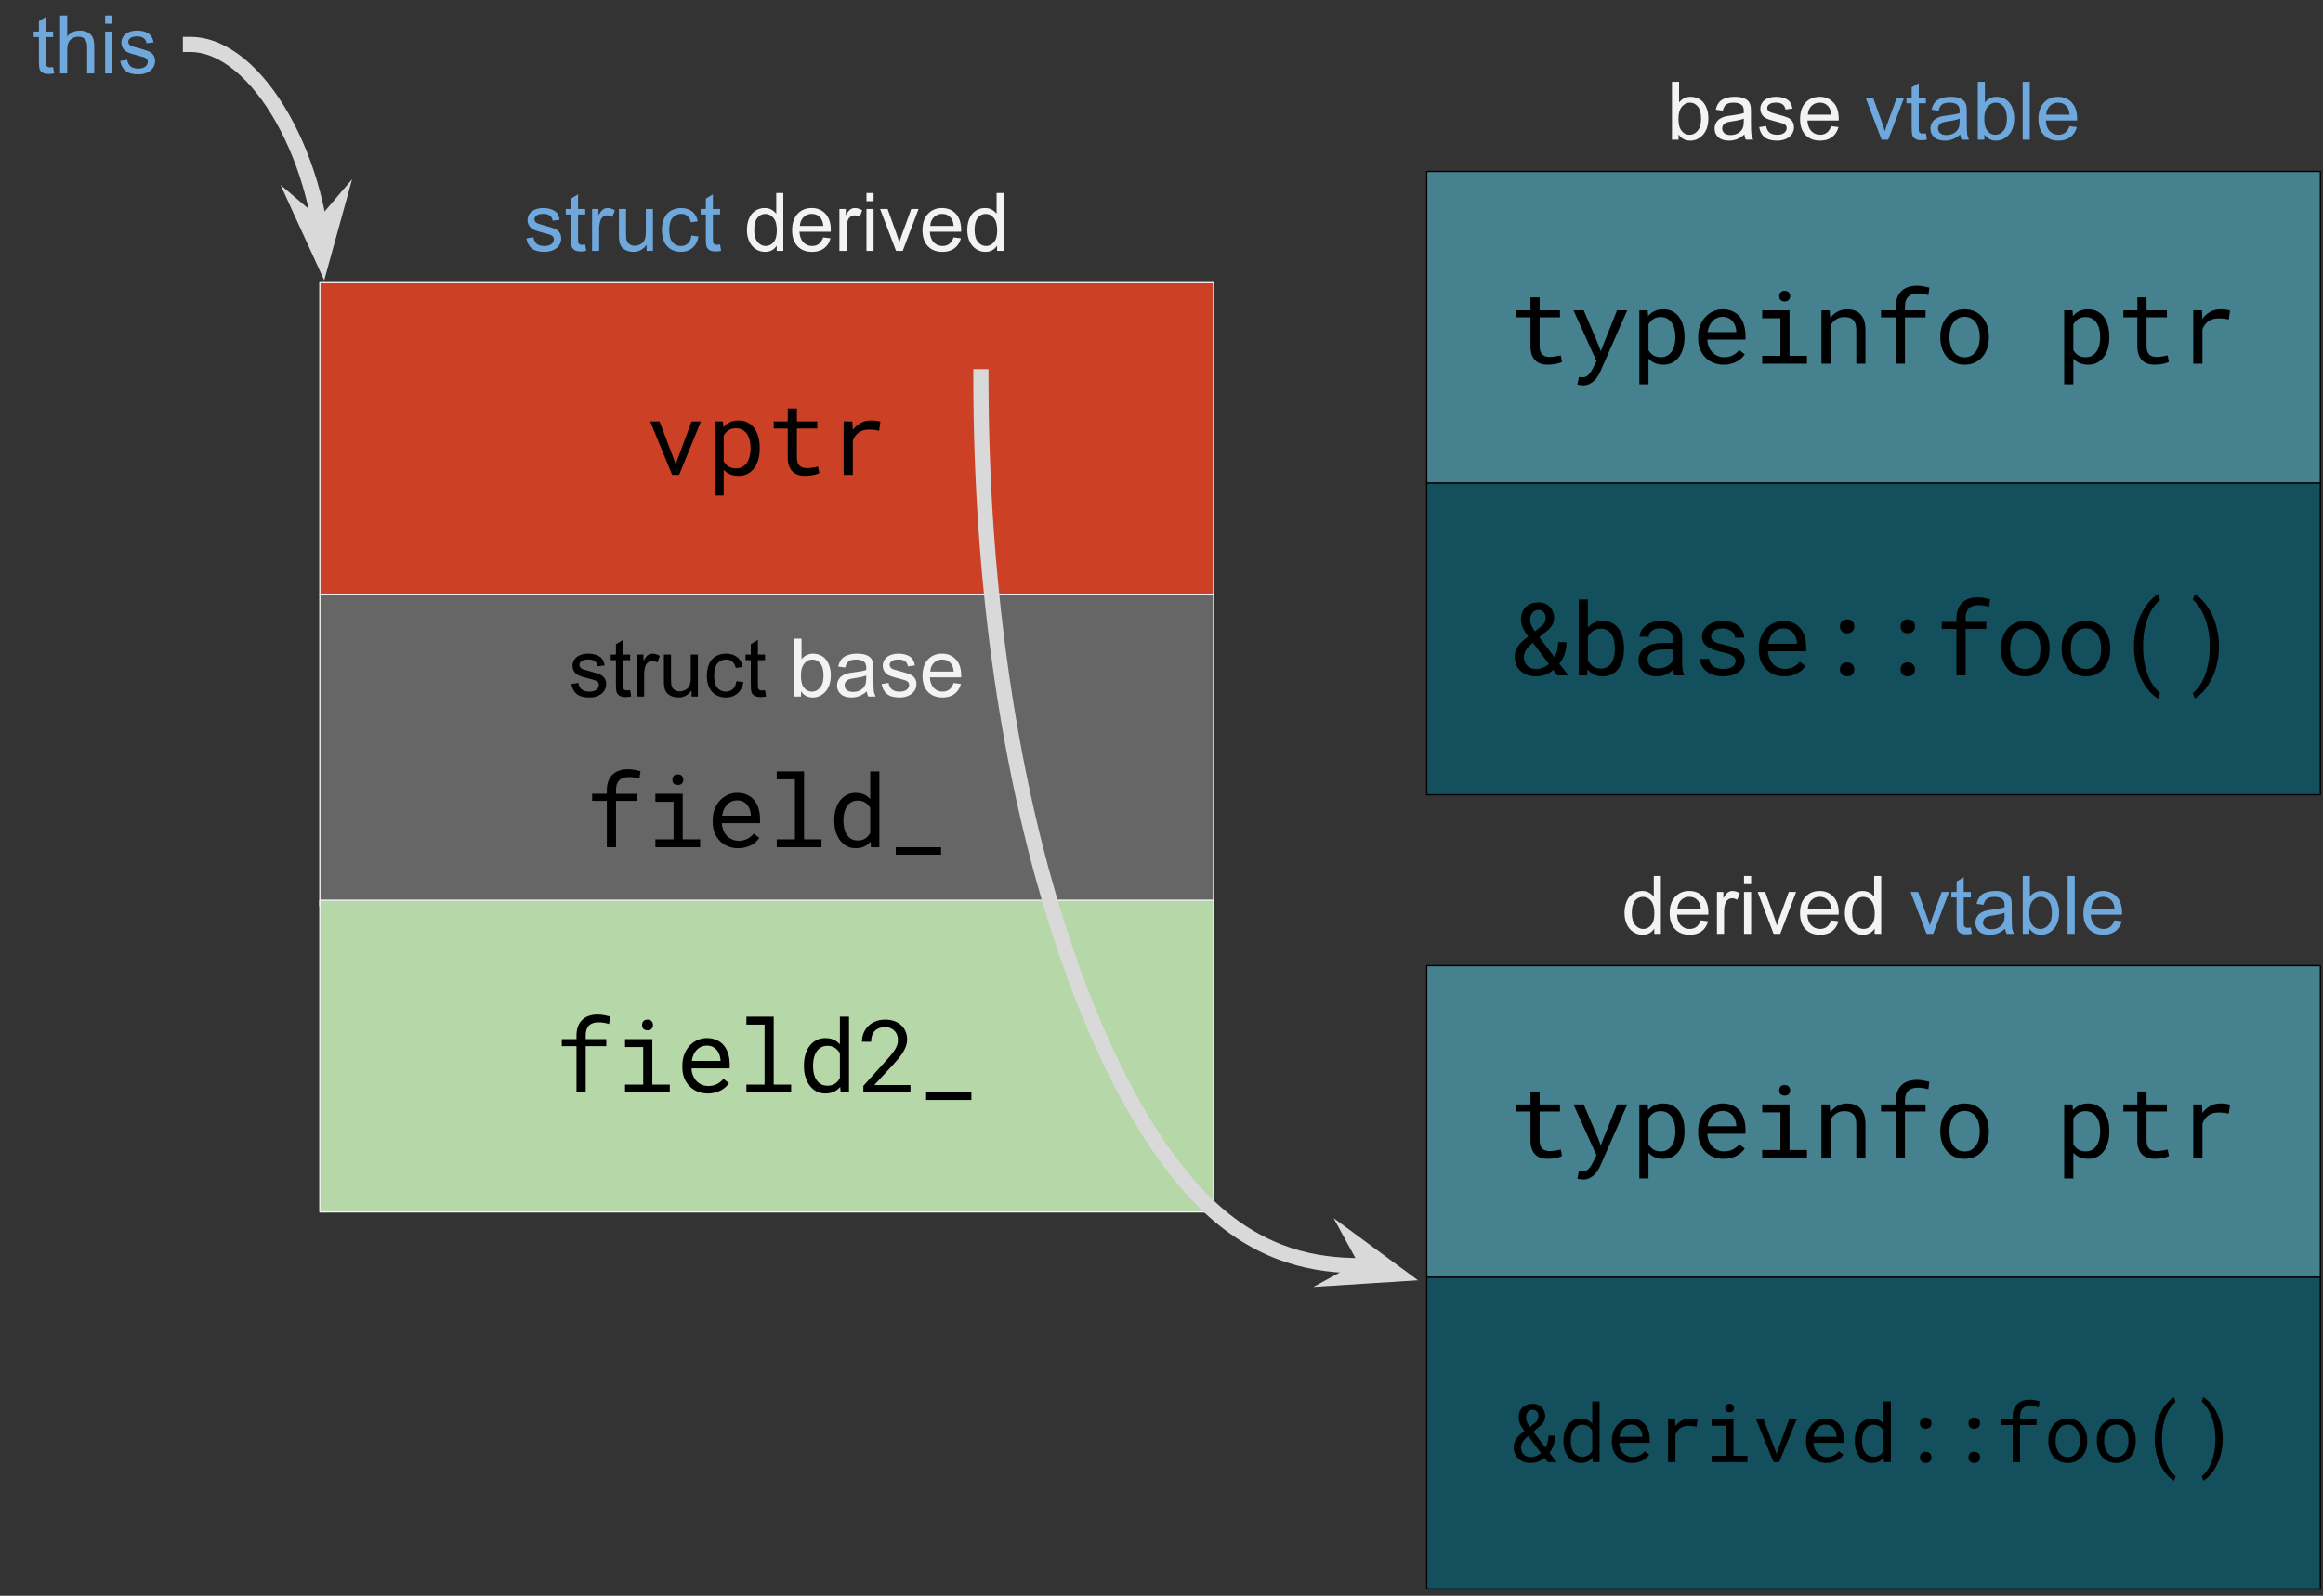 <?xml version="1.0" standalone="yes"?>

<svg version="1.1" viewBox="0.0 0.0 1837.667 1262.656" fill="none" stroke="none" stroke-linecap="square" stroke-miterlimit="10" xmlns="http://www.w3.org/2000/svg" xmlns:xlink="http://www.w3.org/1999/xlink"><rect x="0.0" y="0.0" width="1837.667" height="1262.656" fill="#333333" stroke="none"/><clipPath id="p.0"><path d="m0 0l1837.667 0l0 1262.656l-1837.667 0l0 -1262.656z" clip-rule="nonzero"></path></clipPath><g clip-path="url(#p.0)"><path fill="#000000" fill-opacity="0.0" d="m0 0l1837.667 0l0 1262.656l-1837.667 0z" fill-rule="nonzero"></path><path fill="#000000" fill-opacity="0.0" d="m253.04 201.961l706.961 0l0 96.126l-706.961 0z" fill-rule="nonzero"></path><path fill="#6fa8dc" d="m451.974 263.058l5.562 -0.875q0.469 3.344 2.609 5.125q2.141 1.781 5.984 1.781q3.875 0 5.75 -1.578q1.875 -1.578 1.875 -3.703q0 -1.906 -1.656 -3.0q-1.156 -0.75 -5.75 -1.906q-6.188 -1.562 -8.578 -2.703q-2.391 -1.141 -3.625 -3.156q-1.234 -2.016 -1.234 -4.453q0 -2.219 1.016 -4.109q1.016 -1.891 2.766 -3.141q1.312 -0.969 3.578 -1.641q2.266 -0.672 4.859 -0.672q3.906 0 6.859 1.125q2.953 1.125 4.359 3.047q1.406 1.922 1.938 5.141l-5.5 0.75q-0.375 -2.562 -2.172 -4.0q-1.797 -1.438 -5.078 -1.438q-3.875 0 -5.531 1.281q-1.656 1.281 -1.656 3.0q0 1.094 0.688 1.969q0.688 0.906 2.156 1.5q0.844 0.312 4.969 1.438q5.969 1.594 8.328 2.609q2.359 1.016 3.703 2.953q1.344 1.938 1.344 4.812q0 2.812 -1.641 5.297q-1.641 2.484 -4.734 3.844q-3.094 1.359 -7.0 1.359q-6.469 0 -9.859 -2.688q-3.391 -2.688 -4.328 -7.969zm46.531 4.875l0.812 4.969q-2.375 0.5 -4.25 0.5q-3.062 0 -4.75 -0.969q-1.688 -0.969 -2.375 -2.547q-0.688 -1.578 -0.688 -6.641l0 -19.094l-4.125 0l0 -4.375l4.125 0l0 -8.219l5.594 -3.375l0 11.594l5.656 0l0 4.375l-5.656 0l0 19.406q0 2.406 0.297 3.094q0.297 0.688 0.969 1.094q0.672 0.406 1.922 0.406q0.938 0 2.469 -0.219zm5.438 5.031l0 -33.188l5.062 0l0 5.031q1.938 -3.531 3.578 -4.656q1.641 -1.125 3.609 -1.125q2.844 0 5.781 1.812l-1.938 5.219q-2.062 -1.219 -4.125 -1.219q-1.844 0 -3.312 1.109q-1.469 1.109 -2.094 3.078q-0.938 3.0 -0.938 6.562l0 17.375l-5.625 0zm43.125 0l0 -4.875q-3.875 5.625 -10.531 5.625q-2.938 0 -5.484 -1.125q-2.547 -1.125 -3.781 -2.828q-1.234 -1.703 -1.734 -4.172q-0.344 -1.656 -0.344 -5.25l0 -20.562l5.625 0l0 18.406q0 4.406 0.344 5.938q0.531 2.219 2.25 3.484q1.719 1.266 4.25 1.266q2.531 0 4.75 -1.297q2.219 -1.297 3.141 -3.531q0.922 -2.234 0.922 -6.484l0 -17.781l5.625 0l0 33.188l-5.031 0zm35.5 -12.156l5.531 0.719q-0.906 5.719 -4.641 8.953q-3.734 3.234 -9.172 3.234q-6.812 0 -10.953 -4.453q-4.141 -4.453 -4.141 -12.766q0 -5.375 1.781 -9.406q1.781 -4.031 5.422 -6.047q3.641 -2.016 7.922 -2.016q5.406 0 8.844 2.734q3.438 2.734 4.406 7.766l-5.469 0.844q-0.781 -3.344 -2.766 -5.031q-1.984 -1.688 -4.797 -1.688q-4.25 0 -6.906 3.047q-2.656 3.047 -2.656 9.641q0 6.688 2.562 9.719q2.562 3.031 6.688 3.031q3.312 0 5.531 -2.031q2.219 -2.031 2.812 -6.25zm22.625 7.125l0.812 4.969q-2.375 0.5 -4.25 0.5q-3.062 0 -4.75 -0.969q-1.688 -0.969 -2.375 -2.547q-0.688 -1.578 -0.688 -6.641l0 -19.094l-4.125 0l0 -4.375l4.125 0l0 -8.219l5.594 -3.375l0 11.594l5.656 0l0 4.375l-5.656 0l0 19.406q0 2.406 0.297 3.094q0.297 0.688 0.969 1.094q0.672 0.406 1.922 0.406q0.938 0 2.469 -0.219z" fill-rule="nonzero"></path><path fill="#f3f3f3" d="m633.661 272.964l-5.219 0l0 -45.812l5.625 0l0 16.344q3.562 -4.469 9.094 -4.469q3.062 0 5.797 1.234q2.734 1.234 4.5 3.469q1.766 2.234 2.766 5.391q1.0 3.156 1.0 6.75q0 8.531 -4.219 13.188q-4.219 4.656 -10.125 4.656q-5.875 0 -9.219 -4.906l0 4.156zm-0.062 -16.844q0 5.969 1.625 8.625q2.656 4.344 7.188 4.344q3.688 0 6.375 -3.203q2.688 -3.203 2.688 -9.547q0 -6.5 -2.578 -9.594q-2.578 -3.094 -6.234 -3.094q-3.688 0 -6.375 3.203q-2.688 3.203 -2.688 9.266zm52.125 12.75q-3.125 2.656 -6.016 3.75q-2.891 1.094 -6.203 1.094q-5.469 0 -8.406 -2.672q-2.938 -2.672 -2.938 -6.828q0 -2.438 1.109 -4.453q1.109 -2.016 2.906 -3.234q1.797 -1.219 4.047 -1.844q1.656 -0.438 5.0 -0.844q6.812 -0.812 10.031 -1.938q0.031 -1.156 0.031 -1.469q0 -3.438 -1.594 -4.844q-2.156 -1.906 -6.406 -1.906q-3.969 0 -5.859 1.391q-1.891 1.391 -2.797 4.922l-5.5 -0.75q0.75 -3.531 2.469 -5.703q1.719 -2.172 4.969 -3.344q3.25 -1.172 7.531 -1.172q4.25 0 6.906 1.0q2.656 1.0 3.906 2.516q1.25 1.516 1.75 3.828q0.281 1.438 0.281 5.188l0 7.5q0 7.844 0.359 9.922q0.359 2.078 1.422 3.984l-5.875 0q-0.875 -1.75 -1.125 -4.094zm-0.469 -12.562q-3.062 1.25 -9.188 2.125q-3.469 0.5 -4.906 1.125q-1.438 0.625 -2.219 1.828q-0.781 1.203 -0.781 2.672q0 2.25 1.703 3.75q1.703 1.5 4.984 1.5q3.25 0 5.781 -1.422q2.531 -1.422 3.719 -3.891q0.906 -1.906 0.906 -5.625l0 -2.062zm12.156 6.75l5.562 -0.875q0.469 3.344 2.609 5.125q2.141 1.781 5.984 1.781q3.875 0 5.75 -1.578q1.875 -1.578 1.875 -3.703q0 -1.906 -1.656 -3.0q-1.156 -0.75 -5.75 -1.906q-6.188 -1.562 -8.578 -2.703q-2.391 -1.141 -3.625 -3.156q-1.234 -2.016 -1.234 -4.453q0 -2.219 1.016 -4.109q1.016 -1.891 2.766 -3.141q1.312 -0.969 3.578 -1.641q2.266 -0.672 4.859 -0.672q3.906 0 6.859 1.125q2.953 1.125 4.359 3.047q1.406 1.922 1.938 5.141l-5.5 0.75q-0.375 -2.562 -2.172 -4.0q-1.797 -1.438 -5.078 -1.438q-3.875 0 -5.531 1.281q-1.656 1.281 -1.656 3.0q0 1.094 0.688 1.969q0.688 0.906 2.156 1.5q0.844 0.312 4.969 1.438q5.969 1.594 8.328 2.609q2.359 1.016 3.703 2.953q1.344 1.938 1.344 4.812q0 2.812 -1.641 5.297q-1.641 2.484 -4.734 3.844q-3.094 1.359 -7.0 1.359q-6.469 0 -9.859 -2.688q-3.391 -2.688 -4.328 -7.969zm56.969 -0.781l5.812 0.719q-1.375 5.094 -5.094 7.906q-3.719 2.812 -9.5 2.812q-7.281 0 -11.547 -4.484q-4.266 -4.484 -4.266 -12.578q0 -8.375 4.312 -13.0q4.312 -4.625 11.188 -4.625q6.656 0 10.875 4.531q4.219 4.531 4.219 12.75q0 0.5 -0.031 1.5l-24.75 0q0.312 5.469 3.094 8.375q2.781 2.906 6.938 2.906q3.094 0 5.281 -1.625q2.188 -1.625 3.469 -5.188zm-18.469 -9.094l18.531 0q-0.375 -4.188 -2.125 -6.281q-2.688 -3.25 -6.969 -3.25q-3.875 0 -6.516 2.594q-2.641 2.594 -2.922 6.938z" fill-rule="nonzero"></path><path fill="#000000" fill-opacity="0.0" d="m0 0l150.677 0l0 70.362l-150.677 0z" fill-rule="nonzero"></path><path fill="#6fa8dc" d="m42.042 53.09l0.812 4.969q-2.375 0.5 -4.25 0.5q-3.062 0 -4.75 -0.969q-1.688 -0.969 -2.375 -2.547q-0.688 -1.578 -0.688 -6.641l0 -19.094l-4.125 0l0 -4.375l4.125 0l0 -8.219l5.594 -3.375l0 11.594l5.656 0l0 4.375l-5.656 0l0 19.406q0 2.406 0.297 3.094q0.297 0.688 0.969 1.094q0.672 0.406 1.922 0.406q0.938 0 2.469 -0.219zm5.5 5.031l0 -45.812l5.625 0l0 16.438q3.938 -4.562 9.938 -4.562q3.688 0 6.406 1.453q2.719 1.453 3.891 4.016q1.172 2.562 1.172 7.438l0 21.031l-5.625 0l0 -21.031q0 -4.219 -1.828 -6.141q-1.828 -1.922 -5.172 -1.922q-2.5 0 -4.703 1.297q-2.203 1.297 -3.141 3.516q-0.938 2.219 -0.938 6.125l0 18.156l-5.625 0zm35.625 -39.344l0 -6.469l5.625 0l0 6.469l-5.625 0zm0 39.344l0 -33.188l5.625 0l0 33.188l-5.625 0zm11.938 -9.906l5.562 -0.875q0.469 3.344 2.609 5.125q2.141 1.781 5.984 1.781q3.875 0 5.75 -1.578q1.875 -1.578 1.875 -3.703q0 -1.906 -1.656 -3.0q-1.156 -0.75 -5.75 -1.906q-6.188 -1.562 -8.578 -2.703q-2.391 -1.141 -3.625 -3.156q-1.234 -2.016 -1.234 -4.453q0 -2.219 1.016 -4.109q1.016 -1.891 2.766 -3.141q1.312 -0.969 3.578 -1.641q2.266 -0.672 4.859 -0.672q3.906 0 6.859 1.125q2.953 1.125 4.359 3.047q1.406 1.922 1.938 5.141l-5.5 0.75q-0.375 -2.562 -2.172 -4.0q-1.797 -1.438 -5.078 -1.438q-3.875 0 -5.531 1.281q-1.656 1.281 -1.656 3.0q0 1.094 0.688 1.969q0.688 0.906 2.156 1.5q0.844 0.312 4.969 1.438q5.969 1.594 8.328 2.609q2.359 1.016 3.703 2.953q1.344 1.938 1.344 4.812q0 2.812 -1.641 5.297q-1.641 2.484 -4.734 3.844q-3.094 1.359 -7.0 1.359q-6.469 0 -9.859 -2.688q-3.391 -2.688 -4.328 -7.969z" fill-rule="nonzero"></path><path fill="#000000" fill-opacity="0.0" d="m150.677 35.181c52.898 0 105.795 93.307 105.795 186.614" fill-rule="nonzero"></path><path stroke="#d9d9d9" stroke-width="12.0" stroke-linejoin="round" stroke-linecap="butt" d="m150.677 35.181c26.449 0 52.898 23.327 72.734 58.317c9.918 17.495 18.184 37.906 23.969 59.775c1.446 5.467 2.738 11.026 3.861 16.652c0.562 2.813 1.082 5.644 1.558 8.488c0.119 0.711 0.235 1.423 0.349 2.136l0.04 0.252" fill-rule="evenodd"></path><path fill="#d9d9d9" stroke="#d9d9d9" stroke-width="12.0" stroke-linecap="butt" d="m253.188 180.802l-14.53 -12.374l16.413 35.881l10.491 -38.036z" fill-rule="evenodd"></path><path fill="#000000" fill-opacity="0.0" d="m253.04 127.531l706.961 0l0 96.126l-706.961 0z" fill-rule="nonzero"></path><path fill="#6fa8dc" d="m416.411 188.627l5.562 -0.875q0.469 3.344 2.609 5.125q2.141 1.781 5.984 1.781q3.875 0 5.75 -1.578q1.875 -1.578 1.875 -3.703q0 -1.906 -1.656 -3.0q-1.156 -0.75 -5.75 -1.906q-6.188 -1.562 -8.578 -2.703q-2.391 -1.141 -3.625 -3.156q-1.234 -2.016 -1.234 -4.453q0 -2.219 1.016 -4.109q1.016 -1.891 2.766 -3.141q1.312 -0.969 3.578 -1.641q2.266 -0.672 4.859 -0.672q3.906 0 6.859 1.125q2.953 1.125 4.359 3.047q1.406 1.922 1.938 5.141l-5.5 0.75q-0.375 -2.562 -2.172 -4.0q-1.797 -1.438 -5.078 -1.438q-3.875 0 -5.531 1.281q-1.656 1.281 -1.656 3.0q0 1.094 0.688 1.969q0.688 0.906 2.156 1.5q0.844 0.312 4.969 1.438q5.969 1.594 8.328 2.609q2.359 1.016 3.703 2.953q1.344 1.938 1.344 4.812q0 2.812 -1.641 5.297q-1.641 2.484 -4.734 3.844q-3.094 1.359 -7.0 1.359q-6.469 0 -9.859 -2.688q-3.391 -2.688 -4.328 -7.969zm46.531 4.875l0.812 4.969q-2.375 0.5 -4.25 0.5q-3.062 0 -4.75 -0.969q-1.688 -0.969 -2.375 -2.547q-0.688 -1.578 -0.688 -6.641l0 -19.094l-4.125 0l0 -4.375l4.125 0l0 -8.219l5.594 -3.375l0 11.594l5.656 0l0 4.375l-5.656 0l0 19.406q0 2.406 0.297 3.094q0.297 0.688 0.969 1.094q0.672 0.406 1.922 0.406q0.938 0 2.469 -0.219zm5.438 5.031l0 -33.188l5.062 0l0 5.031q1.938 -3.531 3.578 -4.656q1.641 -1.125 3.609 -1.125q2.844 0 5.781 1.812l-1.938 5.219q-2.062 -1.219 -4.125 -1.219q-1.844 0 -3.312 1.109q-1.469 1.109 -2.094 3.078q-0.938 3.0 -0.938 6.562l0 17.375l-5.625 0zm43.125 0l0 -4.875q-3.875 5.625 -10.531 5.625q-2.938 0 -5.484 -1.125q-2.547 -1.125 -3.781 -2.828q-1.234 -1.703 -1.734 -4.172q-0.344 -1.656 -0.344 -5.25l0 -20.562l5.625 0l0 18.406q0 4.406 0.344 5.938q0.531 2.219 2.25 3.484q1.719 1.266 4.25 1.266q2.531 0 4.75 -1.297q2.219 -1.297 3.141 -3.531q0.922 -2.234 0.922 -6.484l0 -17.781l5.625 0l0 33.188l-5.031 0zm35.5 -12.156l5.531 0.719q-0.906 5.719 -4.641 8.953q-3.734 3.234 -9.172 3.234q-6.812 0 -10.953 -4.453q-4.141 -4.453 -4.141 -12.766q0 -5.375 1.781 -9.406q1.781 -4.031 5.422 -6.047q3.641 -2.016 7.922 -2.016q5.406 0 8.844 2.734q3.438 2.734 4.406 7.766l-5.469 0.844q-0.781 -3.344 -2.766 -5.031q-1.984 -1.688 -4.797 -1.688q-4.25 0 -6.906 3.047q-2.656 3.047 -2.656 9.641q0 6.688 2.562 9.719q2.562 3.031 6.688 3.031q3.312 0 5.531 -2.031q2.219 -2.031 2.812 -6.25zm22.625 7.125l0.812 4.969q-2.375 0.5 -4.25 0.5q-3.062 0 -4.75 -0.969q-1.688 -0.969 -2.375 -2.547q-0.688 -1.578 -0.688 -6.641l0 -19.094l-4.125 0l0 -4.375l4.125 0l0 -8.219l5.594 -3.375l0 11.594l5.656 0l0 4.375l-5.656 0l0 19.406q0 2.406 0.297 3.094q0.297 0.688 0.969 1.094q0.672 0.406 1.922 0.406q0.938 0 2.469 -0.219z" fill-rule="nonzero"></path><path fill="#f3f3f3" d="m614.442 198.534l0 -4.188q-3.156 4.938 -9.281 4.938q-3.969 0 -7.297 -2.188q-3.328 -2.188 -5.156 -6.109q-1.828 -3.922 -1.828 -9.016q0 -4.969 1.656 -9.016q1.656 -4.047 4.969 -6.203q3.312 -2.156 7.406 -2.156q3.0 0 5.344 1.266q2.344 1.266 3.812 3.297l0 -16.438l5.594 0l0 45.812l-5.219 0zm-17.781 -16.562q0 6.375 2.688 9.531q2.688 3.156 6.344 3.156q3.688 0 6.266 -3.016q2.578 -3.016 2.578 -9.203q0 -6.812 -2.625 -10.0q-2.625 -3.188 -6.469 -3.188q-3.75 0 -6.266 3.062q-2.516 3.062 -2.516 9.656zm54.562 5.875l5.812 0.719q-1.375 5.094 -5.094 7.906q-3.719 2.812 -9.5 2.812q-7.281 0 -11.547 -4.484q-4.266 -4.484 -4.266 -12.578q0 -8.375 4.312 -13.0q4.312 -4.625 11.188 -4.625q6.656 0 10.875 4.531q4.219 4.531 4.219 12.75q0 0.5 -0.031 1.5l-24.75 0q0.312 5.469 3.094 8.375q2.781 2.906 6.938 2.906q3.094 0 5.281 -1.625q2.188 -1.625 3.469 -5.188zm-18.469 -9.094l18.531 0q-0.375 -4.188 -2.125 -6.281q-2.688 -3.25 -6.969 -3.25q-3.875 0 -6.516 2.594q-2.641 2.594 -2.922 6.938zm31.281 19.781l0 -33.188l5.062 0l0 5.031q1.938 -3.531 3.578 -4.656q1.641 -1.125 3.609 -1.125q2.844 0 5.781 1.812l-1.938 5.219q-2.062 -1.219 -4.125 -1.219q-1.844 0 -3.312 1.109q-1.469 1.109 -2.094 3.078q-0.938 3.0 -0.938 6.562l0 17.375l-5.625 0zm21.406 -39.344l0 -6.469l5.625 0l0 6.469l-5.625 0zm0 39.344l0 -33.188l5.625 0l0 33.188l-5.625 0zm23.406 0l-12.625 -33.188l5.938 0l7.125 19.875q1.156 3.219 2.125 6.688q0.75 -2.625 2.094 -6.312l7.375 -20.25l5.781 0l-12.562 33.188l-5.25 0zm45.5 -10.688l5.812 0.719q-1.375 5.094 -5.094 7.906q-3.719 2.812 -9.5 2.812q-7.281 0 -11.547 -4.484q-4.266 -4.484 -4.266 -12.578q0 -8.375 4.312 -13.0q4.312 -4.625 11.188 -4.625q6.656 0 10.875 4.531q4.219 4.531 4.219 12.75q0 0.5 -0.031 1.5l-24.75 0q0.312 5.469 3.094 8.375q2.781 2.906 6.938 2.906q3.094 0 5.281 -1.625q2.188 -1.625 3.469 -5.188zm-18.469 -9.094l18.531 0q-0.375 -4.188 -2.125 -6.281q-2.688 -3.25 -6.969 -3.25q-3.875 0 -6.516 2.594q-2.641 2.594 -2.922 6.938zm52.875 19.781l0 -4.188q-3.156 4.938 -9.281 4.938q-3.969 0 -7.297 -2.188q-3.328 -2.188 -5.156 -6.109q-1.828 -3.922 -1.828 -9.016q0 -4.969 1.656 -9.016q1.656 -4.047 4.969 -6.203q3.312 -2.156 7.406 -2.156q3.0 0 5.344 1.266q2.344 1.266 3.812 3.297l0 -16.438l5.594 0l0 45.812l-5.219 0zm-17.781 -16.562q0 6.375 2.688 9.531q2.688 3.156 6.344 3.156q3.688 0 6.266 -3.016q2.578 -3.016 2.578 -9.203q0 -6.812 -2.625 -10.0q-2.625 -3.188 -6.469 -3.188q-3.75 0 -6.266 3.062q-2.516 3.062 -2.516 9.656z" fill-rule="nonzero"></path><path fill="#cc4125" d="m253.039 223.656l706.961 0l0 246.614l-706.961 0z" fill-rule="nonzero"></path><path stroke="#f3f3f3" stroke-width="1.0" stroke-linejoin="round" stroke-linecap="butt" d="m253.039 223.656l706.961 0l0 246.614l-706.961 0z" fill-rule="nonzero"></path><path fill="#000000" d="m533.863 365.373l0.672 2.609l0.703 -2.609l11.828 -31.875l7.391 0l-17.234 42.266l-5.5 0l-17.391 -42.266l7.422 0l12.109 31.875zm67.117 -10.281q0 4.531 -1.094 8.469q-1.094 3.922 -3.203 6.812q-2.109 2.891 -5.219 4.531q-3.109 1.641 -7.094 1.641q-3.859 0 -6.812 -1.25q-2.953 -1.25 -5.062 -3.594l0 20.312l-7.219 0l0 -58.516l6.594 0l0.359 4.609q2.109 -2.625 5.094 -4.0q2.984 -1.391 6.938 -1.391q4.062 0 7.188 1.609q3.125 1.594 5.234 4.453q2.109 2.844 3.203 6.812q1.094 3.953 1.094 8.688l0 0.812zm-7.234 -0.812q0 -3.094 -0.688 -5.875q-0.672 -2.797 -2.109 -4.922q-1.422 -2.141 -3.609 -3.391q-2.188 -1.25 -5.234 -1.25q-3.469 0 -5.844 1.625q-2.359 1.625 -3.766 4.156l0 20.359q1.406 2.5 3.75 4.078q2.344 1.578 5.938 1.578q3.016 0 5.203 -1.266q2.188 -1.266 3.594 -3.406q1.406 -2.156 2.078 -4.969q0.688 -2.812 0.688 -5.906l0 -0.812zm36.68 -31.016l0 10.234l16.094 0l0 5.578l-16.094 0l0 22.969q0 2.469 0.625 4.078q0.625 1.594 1.719 2.547q1.094 0.953 2.516 1.344q1.438 0.391 3.031 0.391q1.172 0 2.422 -0.125q1.25 -0.141 2.438 -0.328q1.203 -0.203 2.234 -0.422q1.031 -0.219 1.703 -0.375l1.016 5.125q-0.906 0.547 -2.203 0.953q-1.281 0.406 -2.812 0.703q-1.516 0.297 -3.219 0.453q-1.688 0.156 -3.375 0.156q-2.812 0 -5.25 -0.797q-2.438 -0.812 -4.234 -2.547q-1.797 -1.734 -2.844 -4.484q-1.031 -2.766 -1.031 -6.672l0 -22.969l-11.094 0l0 -5.578l11.094 0l0 -10.234l7.266 0zm58.602 9.453q1.016 0 2.109 0.062q1.094 0.047 2.078 0.188q1.0 0.141 1.844 0.344q0.844 0.188 1.391 0.422l-0.984 7.062q-2.109 -0.469 -4.0 -0.672q-1.891 -0.219 -3.969 -0.219q-5.078 0 -8.219 2.312q-3.141 2.297 -4.625 6.438l0 27.109l-7.266 0l0 -42.266l6.875 0l0.344 6.719q2.578 -3.484 6.188 -5.484q3.625 -2.016 8.234 -2.016z" fill-rule="nonzero"></path><path fill="#666666" d="m253.039 470.27l706.961 0l0 246.614l-706.961 0z" fill-rule="nonzero"></path><path stroke="#f3f3f3" stroke-width="1.0" stroke-linejoin="round" stroke-linecap="butt" d="m253.039 470.27l706.961 0l0 246.614l-706.961 0z" fill-rule="nonzero"></path><path fill="#000000" d="m480.055 670.377l0 -36.688l-11.641 0l0 -5.578l11.641 0l0 -2.969q0 -4.062 1.188 -7.125q1.203 -3.078 3.359 -5.141q2.172 -2.078 5.219 -3.125q3.047 -1.062 6.797 -1.062q2.578 0 5.016 0.438q2.453 0.422 5.031 1.094l-0.859 5.969q-1.609 -0.547 -3.734 -0.953q-2.125 -0.406 -4.547 -0.406q-5.078 0.031 -7.641 2.578q-2.562 2.531 -2.562 7.734l0 2.969l16.297 0l0 5.578l-16.297 0l0 36.688l-7.266 0zm38.406 -42.266l21.594 0l0 36.016l13.797 0l0 6.25l-35.391 0l0 -6.25l14.375 0l0 -29.734l-14.375 0l0 -6.281zm13.438 -11.094q0 -1.797 1.062 -3.031q1.078 -1.234 3.266 -1.234q2.156 0 3.25 1.234q1.094 1.234 1.094 3.031q0 1.75 -1.094 2.922q-1.094 1.172 -3.25 1.172q-2.188 0 -3.266 -1.172q-1.062 -1.172 -1.062 -2.922zm52.102 54.141q-4.453 0 -8.188 -1.516q-3.719 -1.531 -6.375 -4.266q-2.656 -2.734 -4.141 -6.484q-1.484 -3.75 -1.484 -8.172l0 -1.641q0 -5.109 1.641 -9.156q1.641 -4.047 4.344 -6.828q2.719 -2.797 6.172 -4.281q3.469 -1.484 7.094 -1.484q4.578 0 7.984 1.578q3.422 1.578 5.688 4.375q2.266 2.797 3.375 6.594q1.125 3.781 1.125 8.188l0 3.25l-30.203 0q0.125 2.891 1.109 5.438q1.0 2.531 2.734 4.422q1.75 1.891 4.172 2.984q2.422 1.094 5.344 1.094q3.875 0 6.875 -1.562q3.016 -1.562 5.0 -4.141l4.422 3.438q-1.062 1.609 -2.641 3.078q-1.578 1.453 -3.656 2.594q-2.062 1.125 -4.688 1.812q-2.609 0.688 -5.703 0.688zm-0.938 -37.891q-2.188 0 -4.141 0.797q-1.953 0.797 -3.516 2.344q-1.562 1.547 -2.641 3.797q-1.062 2.234 -1.5 5.172l22.734 0l0 -0.547q-0.109 -2.109 -0.797 -4.172q-0.688 -2.078 -2.016 -3.719q-1.328 -1.641 -3.344 -2.656q-2.0 -1.016 -4.781 -1.016zm31.414 -22.891l21.594 0l0 53.75l13.797 0l0 6.25l-35.391 0l0 -6.25l14.375 0l0 -47.469l-14.375 0l0 -6.281zm45.508 38.516q0 -4.734 1.188 -8.688q1.188 -3.969 3.391 -6.812q2.219 -2.859 5.344 -4.453q3.125 -1.609 6.984 -1.609q3.797 0 6.625 1.266q2.828 1.266 4.906 3.688l0 -21.906l7.219 0l0 60.0l-6.641 0l-0.312 -4.453q-2.109 2.578 -5.047 3.906q-2.922 1.328 -6.828 1.328q-3.828 0 -6.938 -1.641q-3.094 -1.641 -5.281 -4.531q-2.188 -2.891 -3.406 -6.812q-1.203 -3.938 -1.203 -8.469l0 -0.812zm7.219 0.812q0 3.094 0.656 5.875q0.672 2.766 2.062 4.875q1.391 2.109 3.531 3.344q2.156 1.219 5.156 1.219q1.844 0 3.328 -0.422q1.484 -0.438 2.688 -1.234q1.219 -0.797 2.156 -1.906q0.938 -1.125 1.641 -2.484l0 -19.609q-1.406 -2.578 -3.797 -4.234q-2.375 -1.672 -5.938 -1.672q-3.047 0 -5.219 1.25q-2.156 1.25 -3.547 3.391q-1.391 2.125 -2.062 4.922q-0.656 2.781 -0.656 5.875l0 0.812zm77.227 26.578l-35.812 0l0 -5.906l35.812 0l0 5.906z" fill-rule="nonzero"></path><path fill="#45818e" d="m1128.656 135.656l706.961 0l0 246.614l-706.961 0z" fill-rule="nonzero"></path><path stroke="#000000" stroke-width="1.0" stroke-linejoin="round" stroke-linecap="butt" d="m1128.656 135.656l706.961 0l0 246.614l-706.961 0z" fill-rule="nonzero"></path><path fill="#000000" d="m1217.976 235.263l0 10.234l16.094 0l0 5.578l-16.094 0l0 22.969q0 2.469 0.625 4.078q0.625 1.594 1.719 2.547q1.094 0.953 2.516 1.344q1.438 0.391 3.031 0.391q1.172 0 2.422 -0.125q1.25 -0.141 2.438 -0.328q1.203 -0.203 2.234 -0.422q1.031 -0.219 1.703 -0.375l1.016 5.125q-0.906 0.547 -2.203 0.953q-1.281 0.406 -2.812 0.703q-1.516 0.297 -3.219 0.453q-1.688 0.156 -3.375 0.156q-2.812 0 -5.25 -0.797q-2.438 -0.812 -4.234 -2.547q-1.797 -1.734 -2.844 -4.484q-1.031 -2.766 -1.031 -6.672l0 -22.969l-11.094 0l0 -5.578l11.094 0l0 -10.234l7.266 0zm46.445 37.5l1.875 5.109l12.891 -32.375l8.094 0l-21.453 48.797q-0.734 1.641 -1.891 3.469q-1.156 1.844 -2.797 3.406q-1.641 1.562 -3.828 2.609q-2.188 1.062 -5.031 1.062q-0.516 0 -1.141 -0.062q-0.625 -0.062 -1.25 -0.156q-0.625 -0.094 -1.172 -0.219q-0.547 -0.109 -0.891 -0.188l1.172 -5.906q0.266 0 0.734 0.031q0.469 0.047 0.969 0.078q0.516 0.047 0.984 0.062q0.469 0.031 0.75 0.031q1.484 0 2.703 -0.828q1.234 -0.812 2.188 -1.953q0.969 -1.125 1.641 -2.344q0.688 -1.203 1.078 -1.984l2.891 -5.641l-18.203 -40.266l8.094 0l11.594 27.266zm68.133 -5.672q0 4.531 -1.094 8.469q-1.094 3.922 -3.203 6.812q-2.109 2.891 -5.219 4.531q-3.109 1.641 -7.094 1.641q-3.859 0 -6.812 -1.25q-2.953 -1.25 -5.062 -3.594l0 20.312l-7.219 0l0 -58.516l6.594 0l0.359 4.609q2.109 -2.625 5.094 -4.0q2.984 -1.391 6.938 -1.391q4.062 0 7.188 1.609q3.125 1.594 5.234 4.453q2.109 2.844 3.203 6.812q1.094 3.953 1.094 8.688l0 0.812zm-7.234 -0.812q0 -3.094 -0.688 -5.875q-0.672 -2.797 -2.109 -4.922q-1.422 -2.141 -3.609 -3.391q-2.188 -1.25 -5.234 -1.25q-3.469 0 -5.844 1.625q-2.359 1.625 -3.766 4.156l0 20.359q1.406 2.5 3.75 4.078q2.344 1.578 5.938 1.578q3.016 0 5.203 -1.266q2.188 -1.266 3.594 -3.406q1.406 -2.156 2.078 -4.969q0.688 -2.812 0.688 -5.906l0 -0.812zm38.242 22.266q-4.453 0 -8.188 -1.516q-3.719 -1.531 -6.375 -4.266q-2.656 -2.734 -4.141 -6.484q-1.484 -3.75 -1.484 -8.172l0 -1.641q0 -5.109 1.641 -9.156q1.641 -4.047 4.344 -6.828q2.719 -2.797 6.172 -4.281q3.469 -1.484 7.094 -1.484q4.578 0 7.984 1.578q3.422 1.578 5.688 4.375q2.266 2.797 3.375 6.594q1.125 3.781 1.125 8.188l0 3.25l-30.203 0q0.125 2.891 1.109 5.438q1.0 2.531 2.734 4.422q1.75 1.891 4.172 2.984q2.422 1.094 5.344 1.094q3.875 0 6.875 -1.562q3.016 -1.562 5.0 -4.141l4.422 3.438q-1.062 1.609 -2.641 3.078q-1.578 1.453 -3.656 2.594q-2.062 1.125 -4.688 1.812q-2.609 0.688 -5.703 0.688zm-0.938 -37.891q-2.188 0 -4.141 0.797q-1.953 0.797 -3.516 2.344q-1.562 1.547 -2.641 3.797q-1.062 2.234 -1.5 5.172l22.734 0l0 -0.547q-0.109 -2.109 -0.797 -4.172q-0.688 -2.078 -2.016 -3.719q-1.328 -1.641 -3.344 -2.656q-2.0 -1.016 -4.781 -1.016zm31.414 -5.156l21.594 0l0 36.016l13.797 0l0 6.25l-35.391 0l0 -6.25l14.375 0l0 -29.734l-14.375 0l0 -6.281zm13.438 -11.094q0 -1.797 1.062 -3.031q1.078 -1.234 3.266 -1.234q2.156 0 3.25 1.234q1.094 1.234 1.094 3.031q0 1.75 -1.094 2.922q-1.094 1.172 -3.25 1.172q-2.188 0 -3.266 -1.172q-1.062 -1.172 -1.062 -2.922zm39.914 11.094l0.516 6.25q2.297 -3.281 5.656 -5.141q3.359 -1.859 7.5 -1.891q3.328 0 6.031 0.938q2.719 0.938 4.625 2.938q1.922 1.984 2.953 5.047q1.047 3.062 1.047 7.281l0 26.844l-7.234 0l0 -26.688q0 -2.812 -0.625 -4.766q-0.625 -1.953 -1.859 -3.156q-1.219 -1.219 -3.0 -1.766q-1.781 -0.547 -4.078 -0.547q-3.641 0 -6.391 1.828q-2.75 1.812 -4.391 4.781l0 30.312l-7.234 0l0 -42.266l6.484 0zm52.305 42.266l0 -36.687l-11.641 0l0 -5.578l11.641 0l0 -2.969q0 -4.062 1.188 -7.125q1.203 -3.078 3.359 -5.141q2.172 -2.078 5.219 -3.125q3.047 -1.062 6.797 -1.062q2.578 0 5.016 0.438q2.453 0.422 5.031 1.094l-0.859 5.969q-1.609 -0.547 -3.734 -0.953q-2.125 -0.406 -4.547 -0.406q-5.078 0.031 -7.641 2.578q-2.562 2.531 -2.562 7.734l0 2.969l16.297 0l0 5.578l-16.297 0l0 36.687l-7.266 0zm35.234 -21.531q0 -4.562 1.328 -8.484q1.328 -3.937 3.812 -6.828q2.484 -2.891 6.031 -4.547q3.562 -1.656 8.016 -1.656q4.484 0 8.062 1.656q3.578 1.656 6.047 4.547q2.484 2.891 3.812 6.828q1.328 3.922 1.328 8.484l0 0.859q0 4.578 -1.328 8.484q-1.328 3.906 -3.812 6.797q-2.469 2.891 -6.031 4.531q-3.547 1.641 -8.0 1.641q-4.5 0 -8.078 -1.641q-3.562 -1.641 -6.047 -4.531q-2.484 -2.891 -3.812 -6.797q-1.328 -3.906 -1.328 -8.484l0 -0.859zm7.234 0.859q0 3.125 0.734 5.969q0.75 2.828 2.25 4.984q1.5 2.141 3.766 3.391q2.266 1.25 5.281 1.25q2.969 0 5.203 -1.25q2.25 -1.25 3.75 -3.391q1.516 -2.156 2.25 -4.984q0.75 -2.844 0.75 -5.969l0 -0.859q0 -3.078 -0.766 -5.906q-0.766 -2.844 -2.266 -4.984q-1.5 -2.156 -3.75 -3.422q-2.25 -1.266 -5.25 -1.266q-3.016 0 -5.25 1.266q-2.219 1.266 -3.719 3.422q-1.5 2.141 -2.25 4.984q-0.734 2.828 -0.734 5.906l0 0.859zm126.484 0q0 4.531 -1.094 8.469q-1.094 3.922 -3.203 6.812q-2.109 2.891 -5.219 4.531q-3.109 1.641 -7.094 1.641q-3.859 0 -6.812 -1.25q-2.953 -1.25 -5.062 -3.594l0 20.312l-7.219 0l0 -58.516l6.594 0l0.359 4.609q2.109 -2.625 5.094 -4.0q2.984 -1.391 6.938 -1.391q4.062 0 7.188 1.609q3.125 1.594 5.234 4.453q2.109 2.844 3.203 6.812q1.094 3.953 1.094 8.688l0 0.812zm-7.234 -0.812q0 -3.094 -0.688 -5.875q-0.672 -2.797 -2.109 -4.922q-1.422 -2.141 -3.609 -3.391q-2.188 -1.25 -5.234 -1.25q-3.469 0 -5.844 1.625q-2.359 1.625 -3.766 4.156l0 20.359q1.406 2.5 3.75 4.078q2.344 1.578 5.938 1.578q3.016 0 5.203 -1.266q2.188 -1.266 3.594 -3.406q1.406 -2.156 2.078 -4.969q0.688 -2.812 0.688 -5.906l0 -0.812zm36.68 -31.016l0 10.234l16.094 0l0 5.578l-16.094 0l0 22.969q0 2.469 0.625 4.078q0.625 1.594 1.719 2.547q1.094 0.953 2.516 1.344q1.438 0.391 3.031 0.391q1.172 0 2.422 -0.125q1.25 -0.141 2.438 -0.328q1.203 -0.203 2.234 -0.422q1.031 -0.219 1.703 -0.375l1.016 5.125q-0.906 0.547 -2.203 0.953q-1.281 0.406 -2.812 0.703q-1.516 0.297 -3.219 0.453q-1.688 0.156 -3.375 0.156q-2.812 0 -5.25 -0.797q-2.438 -0.812 -4.234 -2.547q-1.797 -1.734 -2.844 -4.484q-1.031 -2.766 -1.031 -6.672l0 -22.969l-11.094 0l0 -5.578l11.094 0l0 -10.234l7.266 0zm58.602 9.453q1.016 0 2.109 0.062q1.094 0.047 2.078 0.188q1.0 0.141 1.844 0.344q0.844 0.188 1.391 0.422l-0.984 7.062q-2.109 -0.469 -4.0 -0.672q-1.891 -0.219 -3.969 -0.219q-5.078 0 -8.219 2.312q-3.141 2.297 -4.625 6.437l0 27.109l-7.266 0l0 -42.266l6.875 0l0.344 6.719q2.578 -3.484 6.188 -5.484q3.625 -2.016 8.234 -2.016z" fill-rule="nonzero"></path><path fill="#134f5c" d="m1128.656 382.27l706.961 0l0 246.614l-706.961 0z" fill-rule="nonzero"></path><path stroke="#000000" stroke-width="1.0" stroke-linejoin="round" stroke-linecap="butt" d="m1128.656 382.27l706.961 0l0 246.614l-706.961 0z" fill-rule="nonzero"></path><path fill="#000000" d="m1198.258 519.799q0 -2.609 0.781 -4.828q0.781 -2.234 2.188 -4.172q1.406 -1.938 3.359 -3.672q1.953 -1.734 4.328 -3.422q-2.609 -3.547 -4.156 -6.703q-1.547 -3.172 -1.547 -6.609q0 -3.328 1.0 -5.875q1.0 -2.562 2.828 -4.297q1.844 -1.75 4.422 -2.641q2.578 -0.906 5.781 -0.906q2.766 0 5.031 0.984q2.266 0.969 3.844 2.641q1.594 1.656 2.453 3.844q0.859 2.188 0.859 4.609q0 2.062 -0.609 3.766q-0.609 1.703 -1.688 3.188q-1.062 1.484 -2.547 2.812q-1.484 1.328 -3.203 2.609l-3.672 3.125l11.984 15.75q1.375 -2.5 2.156 -5.469q0.781 -2.969 0.812 -6.406l6.531 0q0 5.0 -1.438 9.281q-1.422 4.266 -4.156 7.703l7.078 9.266l-8.641 0l-3.234 -4.297q-2.891 2.453 -6.375 3.766q-3.469 1.312 -7.297 1.312q-3.875 0 -7.0 -1.125q-3.125 -1.141 -5.312 -3.172q-2.188 -2.031 -3.375 -4.859q-1.188 -2.844 -1.188 -6.203zm16.875 9.5q2.766 0 5.344 -1.016q2.578 -1.016 4.812 -2.891l-12.625 -16.844l-1.094 0.938q-1.953 1.609 -3.172 3.141q-1.203 1.516 -1.844 2.859q-0.641 1.344 -0.859 2.469q-0.219 1.109 -0.219 1.844q0 2.0 0.625 3.719q0.625 1.719 1.828 3.016q1.219 1.281 3.016 2.031q1.797 0.734 4.188 0.734zm-4.656 -38.984q0 2.188 0.969 4.469q0.984 2.281 2.75 4.828l4.562 -3.641q1.219 -0.812 2.0 -1.703q0.781 -0.906 1.203 -1.828q0.438 -0.922 0.609 -1.859q0.172 -0.938 0.172 -1.828q0 -1.172 -0.375 -2.281q-0.359 -1.125 -1.094 -1.953q-0.719 -0.844 -1.734 -1.375q-1.016 -0.531 -2.297 -0.531q-1.688 0 -2.953 0.625q-1.266 0.625 -2.109 1.688q-0.844 1.047 -1.281 2.438q-0.422 1.391 -0.422 2.953zm74.227 23.391q0 4.531 -1.094 8.469q-1.094 3.922 -3.203 6.812q-2.109 2.891 -5.219 4.531q-3.109 1.641 -7.125 1.641q-4.062 0 -7.062 -1.438q-2.984 -1.453 -5.094 -4.156l-0.344 4.812l-6.641 0l0 -60.0l7.219 0l0 22.266q2.078 -2.578 5.0 -3.938q2.938 -1.375 6.844 -1.375q4.062 0 7.188 1.609q3.125 1.594 5.234 4.453q2.109 2.844 3.203 6.812q1.094 3.953 1.094 8.688l0 0.812zm-7.234 -0.812q0 -3.094 -0.609 -5.875q-0.594 -2.797 -1.922 -4.922q-1.328 -2.141 -3.484 -3.391q-2.141 -1.25 -5.266 -1.25q-1.875 0 -3.438 0.5q-1.562 0.484 -2.797 1.359q-1.234 0.875 -2.188 2.078q-0.953 1.188 -1.625 2.594l0 18.469q0.703 1.406 1.656 2.609q0.969 1.188 2.219 2.094q1.25 0.891 2.812 1.375q1.562 0.484 3.438 0.484q2.969 0 5.094 -1.219q2.125 -1.234 3.469 -3.344q1.359 -2.109 2.0 -4.875q0.641 -2.781 0.641 -5.875l0 -0.812zm47.195 21.484q-0.438 -0.828 -0.688 -2.047q-0.25 -1.234 -0.375 -2.562q-1.094 1.094 -2.438 2.078q-1.344 0.969 -2.969 1.719q-1.625 0.734 -3.469 1.156q-1.828 0.438 -3.891 0.438q-3.359 0 -6.078 -0.969q-2.719 -0.984 -4.609 -2.641q-1.891 -1.672 -2.938 -3.953q-1.031 -2.281 -1.031 -4.938q0 -3.484 1.391 -6.094q1.391 -2.625 3.922 -4.359q2.547 -1.734 6.109 -2.594q3.578 -0.859 8.0 -0.859l7.891 0l0 -3.328q0 -1.906 -0.703 -3.422q-0.703 -1.531 -2.0 -2.609q-1.281 -1.078 -3.141 -1.656q-1.859 -0.594 -4.156 -0.594q-2.156 0 -3.859 0.547q-1.688 0.547 -2.859 1.453q-1.172 0.891 -1.828 2.125q-0.641 1.234 -0.641 2.562l-7.266 0q0.047 -2.312 1.188 -4.531q1.156 -2.234 3.328 -4.0q2.172 -1.781 5.266 -2.875q3.109 -1.094 7.062 -1.094q3.594 0 6.672 0.875q3.094 0.875 5.328 2.656q2.25 1.781 3.531 4.438q1.297 2.656 1.297 6.203l0 19.656q0 2.109 0.391 4.469q0.391 2.359 1.094 4.125l0 0.625l-7.531 0zm-12.781 -5.516q2.109 0 3.938 -0.547q1.844 -0.547 3.344 -1.438q1.516 -0.906 2.609 -2.047q1.094 -1.156 1.719 -2.406l0 -8.562l-6.719 0q-6.328 0 -9.844 1.875q-3.516 1.875 -3.516 5.906q0 1.562 0.516 2.891q0.531 1.328 1.578 2.281q1.062 0.953 2.656 1.5q1.609 0.547 3.719 0.547zm61.102 -5.703q0 -1.281 -0.516 -2.312q-0.5 -1.047 -1.719 -1.906q-1.203 -0.859 -3.203 -1.578q-1.984 -0.719 -4.953 -1.312q-3.641 -0.734 -6.625 -1.781q-2.984 -1.062 -5.125 -2.531q-2.125 -1.469 -3.297 -3.438q-1.172 -1.969 -1.172 -4.594q0 -2.578 1.203 -4.812q1.219 -2.25 3.406 -3.922q2.188 -1.688 5.219 -2.656q3.031 -0.984 6.656 -0.984q3.906 0 7.031 1.016q3.125 1.016 5.312 2.812q2.188 1.797 3.375 4.203q1.203 2.391 1.203 5.172l-7.234 0q0 -1.375 -0.703 -2.672q-0.703 -1.312 -1.953 -2.328q-1.25 -1.016 -3.031 -1.641q-1.766 -0.625 -4.0 -0.625q-2.297 0 -4.047 0.516q-1.734 0.5 -2.891 1.359q-1.141 0.859 -1.734 2.0q-0.578 1.125 -0.578 2.328q0 1.25 0.469 2.234q0.469 0.969 1.609 1.75q1.156 0.781 3.094 1.406q1.938 0.625 4.906 1.219q3.906 0.812 6.984 1.891q3.094 1.078 5.203 2.578q2.109 1.5 3.219 3.5q1.109 1.984 1.109 4.609q0 2.812 -1.266 5.125q-1.266 2.297 -3.531 3.938q-2.266 1.641 -5.438 2.547q-3.156 0.891 -6.906 0.891q-4.297 0 -7.656 -1.156q-3.359 -1.156 -5.688 -3.047q-2.328 -1.891 -3.562 -4.391q-1.219 -2.5 -1.219 -5.203l7.219 0q0.156 2.234 1.188 3.766q1.047 1.516 2.578 2.453q1.547 0.938 3.422 1.328q1.875 0.391 3.719 0.391q4.562 0 7.219 -1.672q2.656 -1.688 2.703 -4.469zm38.586 12.0q-4.453 0 -8.188 -1.516q-3.719 -1.531 -6.375 -4.266q-2.656 -2.734 -4.141 -6.484q-1.484 -3.75 -1.484 -8.172l0 -1.641q0 -5.109 1.641 -9.156q1.641 -4.047 4.344 -6.828q2.719 -2.797 6.172 -4.281q3.469 -1.484 7.094 -1.484q4.578 0 7.984 1.578q3.422 1.578 5.688 4.375q2.266 2.797 3.375 6.594q1.125 3.781 1.125 8.188l0 3.25l-30.203 0q0.125 2.891 1.109 5.438q1.0 2.531 2.734 4.422q1.75 1.891 4.172 2.984q2.422 1.094 5.344 1.094q3.875 0 6.875 -1.562q3.016 -1.562 5.0 -4.141l4.422 3.438q-1.062 1.609 -2.641 3.078q-1.578 1.453 -3.656 2.594q-2.062 1.125 -4.688 1.812q-2.609 0.688 -5.703 0.688zm-0.938 -37.891q-2.188 0 -4.141 0.797q-1.953 0.797 -3.516 2.344q-1.562 1.547 -2.641 3.797q-1.062 2.234 -1.5 5.172l22.734 0l0 -0.547q-0.109 -2.109 -0.797 -4.172q-0.688 -2.078 -2.016 -3.719q-1.328 -1.641 -3.344 -2.656q-2.0 -1.016 -4.781 -1.016zm44.852 32.422q0 -1.172 0.375 -2.188q0.375 -1.016 1.078 -1.781q0.703 -0.766 1.75 -1.188q1.062 -0.438 2.469 -0.438q1.406 0 2.469 0.438q1.078 0.422 1.797 1.188q0.734 0.766 1.094 1.781q0.375 1.016 0.375 2.188q0 1.125 -0.375 2.125q-0.359 1.0 -1.094 1.75q-0.719 0.734 -1.797 1.141q-1.062 0.422 -2.469 0.422q-1.406 0 -2.469 -0.422q-1.047 -0.406 -1.75 -1.141q-0.703 -0.75 -1.078 -1.75q-0.375 -1.0 -0.375 -2.125zm0 -34.0q0 -1.172 0.375 -2.188q0.375 -1.016 1.078 -1.781q0.703 -0.766 1.75 -1.188q1.062 -0.438 2.469 -0.438q1.406 0 2.469 0.438q1.078 0.422 1.797 1.188q0.734 0.766 1.094 1.781q0.375 1.016 0.375 2.188q0 1.125 -0.375 2.125q-0.359 1.0 -1.094 1.75q-0.719 0.734 -1.797 1.156q-1.062 0.406 -2.469 0.406q-1.406 0 -2.469 -0.406q-1.047 -0.422 -1.75 -1.156q-0.703 -0.75 -1.078 -1.75q-0.375 -1.0 -0.375 -2.125zm48.008 34.0q0 -1.172 0.375 -2.188q0.375 -1.016 1.078 -1.781q0.703 -0.766 1.75 -1.188q1.062 -0.438 2.469 -0.438q1.406 0 2.469 0.438q1.078 0.422 1.797 1.188q0.734 0.766 1.094 1.781q0.375 1.016 0.375 2.188q0 1.125 -0.375 2.125q-0.359 1.0 -1.094 1.75q-0.719 0.734 -1.797 1.141q-1.062 0.422 -2.469 0.422q-1.406 0 -2.469 -0.422q-1.047 -0.406 -1.75 -1.141q-0.703 -0.75 -1.078 -1.75q-0.375 -1.0 -0.375 -2.125zm0 -34.0q0 -1.172 0.375 -2.188q0.375 -1.016 1.078 -1.781q0.703 -0.766 1.75 -1.188q1.062 -0.438 2.469 -0.438q1.406 0 2.469 0.438q1.078 0.422 1.797 1.188q0.734 0.766 1.094 1.781q0.375 1.016 0.375 2.188q0 1.125 -0.375 2.125q-0.359 1.0 -1.094 1.75q-0.719 0.734 -1.797 1.156q-1.062 0.406 -2.469 0.406q-1.406 0 -2.469 -0.406q-1.047 -0.422 -1.75 -1.156q-0.703 -0.75 -1.078 -1.75q-0.375 -1.0 -0.375 -2.125zm44.211 38.688l0 -36.688l-11.641 0l0 -5.578l11.641 0l0 -2.969q0 -4.062 1.188 -7.125q1.203 -3.078 3.359 -5.141q2.172 -2.078 5.219 -3.125q3.047 -1.062 6.797 -1.062q2.578 0 5.016 0.438q2.453 0.422 5.031 1.094l-0.859 5.969q-1.609 -0.547 -3.734 -0.953q-2.125 -0.406 -4.547 -0.406q-5.078 0.031 -7.641 2.578q-2.562 2.531 -2.562 7.734l0 2.969l16.297 0l0 5.578l-16.297 0l0 36.688l-7.266 0zm35.234 -21.531q0 -4.562 1.328 -8.484q1.328 -3.938 3.812 -6.828q2.484 -2.891 6.031 -4.547q3.562 -1.656 8.016 -1.656q4.484 0 8.062 1.656q3.578 1.656 6.047 4.547q2.484 2.891 3.812 6.828q1.328 3.922 1.328 8.484l0 0.859q0 4.578 -1.328 8.484q-1.328 3.906 -3.812 6.797q-2.469 2.891 -6.031 4.531q-3.547 1.641 -8.0 1.641q-4.5 0 -8.078 -1.641q-3.562 -1.641 -6.047 -4.531q-2.484 -2.891 -3.812 -6.797q-1.328 -3.906 -1.328 -8.484l0 -0.859zm7.234 0.859q0 3.125 0.734 5.969q0.75 2.828 2.25 4.984q1.5 2.141 3.766 3.391q2.266 1.25 5.281 1.25q2.969 0 5.203 -1.25q2.25 -1.25 3.75 -3.391q1.516 -2.156 2.25 -4.984q0.75 -2.844 0.75 -5.969l0 -0.859q0 -3.078 -0.766 -5.906q-0.766 -2.844 -2.266 -4.984q-1.5 -2.156 -3.75 -3.422q-2.25 -1.266 -5.25 -1.266q-3.016 0 -5.25 1.266q-2.219 1.266 -3.719 3.422q-1.5 2.141 -2.25 4.984q-0.734 2.828 -0.734 5.906l0 0.859zm40.773 -0.859q0 -4.562 1.328 -8.484q1.328 -3.938 3.812 -6.828q2.484 -2.891 6.031 -4.547q3.562 -1.656 8.016 -1.656q4.484 0 8.062 1.656q3.578 1.656 6.047 4.547q2.484 2.891 3.812 6.828q1.328 3.922 1.328 8.484l0 0.859q0 4.578 -1.328 8.484q-1.328 3.906 -3.812 6.797q-2.469 2.891 -6.031 4.531q-3.547 1.641 -8.0 1.641q-4.5 0 -8.078 -1.641q-3.562 -1.641 -6.047 -4.531q-2.484 -2.891 -3.812 -6.797q-1.328 -3.906 -1.328 -8.484l0 -0.859zm7.234 0.859q0 3.125 0.734 5.969q0.75 2.828 2.25 4.984q1.5 2.141 3.766 3.391q2.266 1.25 5.281 1.25q2.969 0 5.203 -1.25q2.25 -1.25 3.75 -3.391q1.516 -2.156 2.25 -4.984q0.75 -2.844 0.75 -5.969l0 -0.859q0 -3.078 -0.766 -5.906q-0.766 -2.844 -2.266 -4.984q-1.5 -2.156 -3.75 -3.422q-2.25 -1.266 -5.25 -1.266q-3.016 0 -5.25 1.266q-2.219 1.266 -3.719 3.422q-1.5 2.141 -2.25 4.984q-0.734 2.828 -0.734 5.906l0 0.859zm49.961 -2.422q0 -5.578 0.875 -10.5q0.875 -4.922 2.359 -9.125q1.484 -4.203 3.422 -7.672q1.938 -3.484 4.062 -6.172q2.125 -2.703 4.266 -4.609q2.156 -1.922 4.109 -3.016l1.531 4.766q-2.422 1.844 -4.828 5.016q-2.406 3.156 -4.297 7.672q-1.891 4.5 -3.094 10.391q-1.188 5.875 -1.188 13.172l0 0.547q0 7.312 1.188 13.219q1.203 5.891 3.094 10.422q1.891 4.531 4.297 7.75q2.406 3.234 4.828 5.188l-1.531 4.406q-1.953 -1.094 -4.125 -2.984q-2.156 -1.891 -4.297 -4.609q-2.125 -2.719 -4.062 -6.172q-1.922 -3.453 -3.391 -7.656q-1.469 -4.203 -2.344 -9.125q-0.875 -4.922 -0.875 -10.516l0 -0.391zm67.227 0.391q0 5.594 -0.891 10.516q-0.875 4.922 -2.359 9.125q-1.484 4.203 -3.422 7.656q-1.922 3.453 -4.062 6.172q-2.125 2.719 -4.297 4.609q-2.156 1.891 -4.109 2.984l-1.531 -4.406q2.422 -1.797 4.828 -5.031q2.406 -3.219 4.297 -7.797q1.891 -4.562 3.078 -10.5q1.203 -5.938 1.203 -13.25l0 -0.547q0 -7.297 -1.25 -13.25q-1.25 -5.969 -3.234 -10.547q-1.969 -4.594 -4.328 -7.797q-2.359 -3.203 -4.594 -5.0l1.531 -4.422q1.953 1.094 4.109 3.016q2.172 1.906 4.297 4.609q2.141 2.688 4.062 6.172q1.938 3.469 3.422 7.672q1.484 4.203 2.359 9.125q0.891 4.922 0.891 10.5l0 0.391z" fill-rule="nonzero"></path><path fill="#000000" fill-opacity="0.0" d="m1128.657 39.531l706.961 0l0 96.126l-706.961 0z" fill-rule="nonzero"></path><path fill="#f3f3f3" d="m1327.872 110.534l-5.219 0l0 -45.812l5.625 0l0 16.344q3.562 -4.469 9.094 -4.469q3.062 0 5.797 1.234q2.734 1.234 4.5 3.469q1.766 2.234 2.766 5.391q1.0 3.156 1.0 6.75q0 8.531 -4.219 13.188q-4.219 4.656 -10.125 4.656q-5.875 0 -9.219 -4.906l0 4.156zm-0.062 -16.844q0 5.969 1.625 8.625q2.656 4.344 7.188 4.344q3.688 0 6.375 -3.203q2.688 -3.203 2.688 -9.547q0 -6.5 -2.578 -9.594q-2.578 -3.094 -6.234 -3.094q-3.688 0 -6.375 3.203q-2.688 3.203 -2.688 9.266zm52.125 12.75q-3.125 2.656 -6.016 3.75q-2.891 1.094 -6.203 1.094q-5.469 0 -8.406 -2.672q-2.938 -2.672 -2.938 -6.828q0 -2.438 1.109 -4.453q1.109 -2.016 2.906 -3.234q1.797 -1.219 4.047 -1.844q1.656 -0.438 5.0 -0.844q6.812 -0.812 10.031 -1.938q0.031 -1.156 0.031 -1.469q0 -3.438 -1.594 -4.844q-2.156 -1.906 -6.406 -1.906q-3.969 0 -5.859 1.391q-1.891 1.391 -2.797 4.922l-5.5 -0.75q0.75 -3.531 2.469 -5.703q1.719 -2.172 4.969 -3.344q3.25 -1.172 7.531 -1.172q4.25 0 6.906 1.0q2.656 1.0 3.906 2.516q1.25 1.516 1.75 3.828q0.281 1.438 0.281 5.188l0 7.5q0 7.844 0.359 9.922q0.359 2.078 1.422 3.984l-5.875 0q-0.875 -1.75 -1.125 -4.094zm-0.469 -12.562q-3.062 1.25 -9.188 2.125q-3.469 0.5 -4.906 1.125q-1.438 0.625 -2.219 1.828q-0.781 1.203 -0.781 2.672q0 2.25 1.703 3.75q1.703 1.5 4.984 1.5q3.25 0 5.781 -1.422q2.531 -1.422 3.719 -3.891q0.906 -1.906 0.906 -5.625l0 -2.062zm12.156 6.75l5.562 -0.875q0.469 3.344 2.609 5.125q2.141 1.781 5.984 1.781q3.875 0 5.75 -1.578q1.875 -1.578 1.875 -3.703q0 -1.906 -1.656 -3.0q-1.156 -0.75 -5.75 -1.906q-6.188 -1.562 -8.578 -2.703q-2.391 -1.141 -3.625 -3.156q-1.234 -2.016 -1.234 -4.453q0 -2.219 1.016 -4.109q1.016 -1.891 2.766 -3.141q1.312 -0.969 3.578 -1.641q2.266 -0.672 4.859 -0.672q3.906 0 6.859 1.125q2.953 1.125 4.359 3.047q1.406 1.922 1.938 5.141l-5.5 0.75q-0.375 -2.562 -2.172 -4.0q-1.797 -1.438 -5.078 -1.438q-3.875 0 -5.531 1.281q-1.656 1.281 -1.656 3.0q0 1.094 0.688 1.969q0.688 0.906 2.156 1.5q0.844 0.312 4.969 1.438q5.969 1.594 8.328 2.609q2.359 1.016 3.703 2.953q1.344 1.938 1.344 4.812q0 2.812 -1.641 5.297q-1.641 2.484 -4.734 3.844q-3.094 1.359 -7.0 1.359q-6.469 0 -9.859 -2.688q-3.391 -2.688 -4.328 -7.969zm56.969 -0.781l5.812 0.719q-1.375 5.094 -5.094 7.906q-3.719 2.812 -9.5 2.812q-7.281 0 -11.547 -4.484q-4.266 -4.484 -4.266 -12.578q0 -8.375 4.312 -13.0q4.312 -4.625 11.188 -4.625q6.656 0 10.875 4.531q4.219 4.531 4.219 12.75q0 0.5 -0.031 1.5l-24.75 0q0.312 5.469 3.094 8.375q2.781 2.906 6.938 2.906q3.094 0 5.281 -1.625q2.188 -1.625 3.469 -5.188zm-18.469 -9.094l18.531 0q-0.375 -4.188 -2.125 -6.281q-2.688 -3.25 -6.969 -3.25q-3.875 0 -6.516 2.594q-2.641 2.594 -2.922 6.938z" fill-rule="nonzero"></path><path fill="#6fa8dc" d="m1488.466 110.534l-12.625 -33.188l5.938 0l7.125 19.875q1.156 3.219 2.125 6.688q0.75 -2.625 2.094 -6.312l7.375 -20.25l5.781 0l-12.562 33.188l-5.25 0zm35.062 -5.031l0.812 4.969q-2.375 0.5 -4.25 0.5q-3.062 0 -4.75 -0.969q-1.688 -0.969 -2.375 -2.547q-0.688 -1.578 -0.688 -6.641l0 -19.094l-4.125 0l0 -4.375l4.125 0l0 -8.219l5.594 -3.375l0 11.594l5.656 0l0 4.375l-5.656 0l0 19.406q0 2.406 0.297 3.094q0.297 0.688 0.969 1.094q0.672 0.406 1.922 0.406q0.938 0 2.469 -0.219zm27.156 0.938q-3.125 2.656 -6.016 3.75q-2.891 1.094 -6.203 1.094q-5.469 0 -8.406 -2.672q-2.938 -2.672 -2.938 -6.828q0 -2.438 1.109 -4.453q1.109 -2.016 2.906 -3.234q1.797 -1.219 4.047 -1.844q1.656 -0.438 5.0 -0.844q6.812 -0.812 10.031 -1.938q0.031 -1.156 0.031 -1.469q0 -3.438 -1.594 -4.844q-2.156 -1.906 -6.406 -1.906q-3.969 0 -5.859 1.391q-1.891 1.391 -2.797 4.922l-5.5 -0.75q0.75 -3.531 2.469 -5.703q1.719 -2.172 4.969 -3.344q3.25 -1.172 7.531 -1.172q4.25 0 6.906 1.0q2.656 1.0 3.906 2.516q1.25 1.516 1.75 3.828q0.281 1.438 0.281 5.188l0 7.5q0 7.844 0.359 9.922q0.359 2.078 1.422 3.984l-5.875 0q-0.875 -1.75 -1.125 -4.094zm-0.469 -12.562q-3.062 1.25 -9.188 2.125q-3.469 0.5 -4.906 1.125q-1.438 0.625 -2.219 1.828q-0.781 1.203 -0.781 2.672q0 2.25 1.703 3.75q1.703 1.5 4.984 1.5q3.25 0 5.781 -1.422q2.531 -1.422 3.719 -3.891q0.906 -1.906 0.906 -5.625l0 -2.062zm19.594 16.656l-5.219 0l0 -45.812l5.625 0l0 16.344q3.562 -4.469 9.094 -4.469q3.062 0 5.797 1.234q2.734 1.234 4.5 3.469q1.766 2.234 2.766 5.391q1.0 3.156 1.0 6.75q0 8.531 -4.219 13.188q-4.219 4.656 -10.125 4.656q-5.875 0 -9.219 -4.906l0 4.156zm-0.062 -16.844q0 5.969 1.625 8.625q2.656 4.344 7.188 4.344q3.688 0 6.375 -3.203q2.688 -3.203 2.688 -9.547q0 -6.5 -2.578 -9.594q-2.578 -3.094 -6.234 -3.094q-3.688 0 -6.375 3.203q-2.688 3.203 -2.688 9.266zm30.344 16.844l0 -45.812l5.625 0l0 45.812l-5.625 0zm37.062 -10.688l5.812 0.719q-1.375 5.094 -5.094 7.906q-3.719 2.812 -9.5 2.812q-7.281 0 -11.547 -4.484q-4.266 -4.484 -4.266 -12.578q0 -8.375 4.312 -13.0q4.312 -4.625 11.188 -4.625q6.656 0 10.875 4.531q4.219 4.531 4.219 12.75q0 0.5 -0.031 1.5l-24.75 0q0.312 5.469 3.094 8.375q2.781 2.906 6.938 2.906q3.094 0 5.281 -1.625q2.188 -1.625 3.469 -5.188zm-18.469 -9.094l18.531 0q-0.375 -4.188 -2.125 -6.281q-2.688 -3.25 -6.969 -3.25q-3.875 0 -6.516 2.594q-2.641 2.594 -2.922 6.938z" fill-rule="nonzero"></path><path fill="#45818e" d="m1128.656 764.05l706.961 0l0 246.614l-706.961 0z" fill-rule="nonzero"></path><path stroke="#000000" stroke-width="1.0" stroke-linejoin="round" stroke-linecap="butt" d="m1128.656 764.05l706.961 0l0 246.614l-706.961 0z" fill-rule="nonzero"></path><path fill="#000000" d="m1217.976 863.657l0 10.234l16.094 0l0 5.578l-16.094 0l0 22.969q0 2.469 0.625 4.078q0.625 1.594 1.719 2.547q1.094 0.953 2.516 1.344q1.438 0.391 3.031 0.391q1.172 0 2.422 -0.125q1.25 -0.141 2.438 -0.328q1.203 -0.203 2.234 -0.422q1.031 -0.219 1.703 -0.375l1.016 5.125q-0.906 0.547 -2.203 0.953q-1.281 0.406 -2.812 0.703q-1.516 0.297 -3.219 0.453q-1.688 0.156 -3.375 0.156q-2.812 0 -5.25 -0.797q-2.438 -0.812 -4.234 -2.547q-1.797 -1.734 -2.844 -4.484q-1.031 -2.766 -1.031 -6.672l0 -22.969l-11.094 0l0 -5.578l11.094 0l0 -10.234l7.266 0zm46.445 37.5l1.875 5.109l12.891 -32.375l8.094 0l-21.453 48.797q-0.734 1.641 -1.891 3.469q-1.156 1.844 -2.797 3.406q-1.641 1.562 -3.828 2.609q-2.188 1.062 -5.031 1.062q-0.516 0 -1.141 -0.062q-0.625 -0.062 -1.25 -0.156q-0.625 -0.094 -1.172 -0.219q-0.547 -0.109 -0.891 -0.188l1.172 -5.906q0.266 0 0.734 0.031q0.469 0.047 0.969 0.078q0.516 0.047 0.984 0.062q0.469 0.031 0.75 0.031q1.484 0 2.703 -0.828q1.234 -0.812 2.188 -1.953q0.969 -1.125 1.641 -2.344q0.688 -1.203 1.078 -1.984l2.891 -5.641l-18.203 -40.266l8.094 0l11.594 27.266zm68.133 -5.672q0 4.531 -1.094 8.469q-1.094 3.922 -3.203 6.812q-2.109 2.891 -5.219 4.531q-3.109 1.641 -7.094 1.641q-3.859 0 -6.812 -1.25q-2.953 -1.25 -5.062 -3.594l0 20.312l-7.219 0l0 -58.516l6.594 0l0.359 4.609q2.109 -2.625 5.094 -4.0q2.984 -1.391 6.938 -1.391q4.062 0 7.188 1.609q3.125 1.594 5.234 4.453q2.109 2.844 3.203 6.812q1.094 3.953 1.094 8.688l0 0.812zm-7.234 -0.812q0 -3.094 -0.688 -5.875q-0.672 -2.797 -2.109 -4.922q-1.422 -2.141 -3.609 -3.391q-2.188 -1.25 -5.234 -1.25q-3.469 0 -5.844 1.625q-2.359 1.625 -3.766 4.156l0 20.359q1.406 2.5 3.75 4.078q2.344 1.578 5.938 1.578q3.016 0 5.203 -1.266q2.188 -1.266 3.594 -3.406q1.406 -2.156 2.078 -4.969q0.688 -2.812 0.688 -5.906l0 -0.812zm38.242 22.266q-4.453 0 -8.188 -1.516q-3.719 -1.531 -6.375 -4.266q-2.656 -2.734 -4.141 -6.484q-1.484 -3.75 -1.484 -8.172l0 -1.641q0 -5.109 1.641 -9.156q1.641 -4.047 4.344 -6.828q2.719 -2.797 6.172 -4.281q3.469 -1.484 7.094 -1.484q4.578 0 7.984 1.578q3.422 1.578 5.688 4.375q2.266 2.797 3.375 6.594q1.125 3.781 1.125 8.188l0 3.25l-30.203 0q0.125 2.891 1.109 5.438q1.0 2.531 2.734 4.422q1.75 1.891 4.172 2.984q2.422 1.094 5.344 1.094q3.875 0 6.875 -1.562q3.016 -1.562 5.0 -4.141l4.422 3.438q-1.062 1.609 -2.641 3.078q-1.578 1.453 -3.656 2.594q-2.062 1.125 -4.688 1.812q-2.609 0.688 -5.703 0.688zm-0.938 -37.891q-2.188 0 -4.141 0.797q-1.953 0.797 -3.516 2.344q-1.562 1.547 -2.641 3.797q-1.062 2.234 -1.5 5.172l22.734 0l0 -0.547q-0.109 -2.109 -0.797 -4.172q-0.688 -2.078 -2.016 -3.719q-1.328 -1.641 -3.344 -2.656q-2.0 -1.016 -4.781 -1.016zm31.414 -5.156l21.594 0l0 36.016l13.797 0l0 6.25l-35.391 0l0 -6.25l14.375 0l0 -29.734l-14.375 0l0 -6.281zm13.438 -11.094q0 -1.797 1.062 -3.031q1.078 -1.234 3.266 -1.234q2.156 0 3.25 1.234q1.094 1.234 1.094 3.031q0 1.75 -1.094 2.922q-1.094 1.172 -3.25 1.172q-2.188 0 -3.266 -1.172q-1.062 -1.172 -1.062 -2.922zm39.914 11.094l0.516 6.25q2.297 -3.281 5.656 -5.141q3.359 -1.859 7.5 -1.891q3.328 0 6.031 0.938q2.719 0.938 4.625 2.938q1.922 1.984 2.953 5.047q1.047 3.062 1.047 7.281l0 26.844l-7.234 0l0 -26.688q0 -2.812 -0.625 -4.766q-0.625 -1.953 -1.859 -3.156q-1.219 -1.219 -3.0 -1.766q-1.781 -0.547 -4.078 -0.547q-3.641 0 -6.391 1.828q-2.75 1.812 -4.391 4.781l0 30.312l-7.234 0l0 -42.266l6.484 0zm52.305 42.266l0 -36.688l-11.641 0l0 -5.578l11.641 0l0 -2.969q0 -4.062 1.188 -7.125q1.203 -3.078 3.359 -5.141q2.172 -2.078 5.219 -3.125q3.047 -1.062 6.797 -1.062q2.578 0 5.016 0.438q2.453 0.422 5.031 1.094l-0.859 5.969q-1.609 -0.547 -3.734 -0.953q-2.125 -0.406 -4.547 -0.406q-5.078 0.031 -7.641 2.578q-2.562 2.531 -2.562 7.734l0 2.969l16.297 0l0 5.578l-16.297 0l0 36.688l-7.266 0zm35.234 -21.531q0 -4.562 1.328 -8.484q1.328 -3.938 3.812 -6.828q2.484 -2.891 6.031 -4.547q3.562 -1.656 8.016 -1.656q4.484 0 8.062 1.656q3.578 1.656 6.047 4.547q2.484 2.891 3.812 6.828q1.328 3.922 1.328 8.484l0 0.859q0 4.578 -1.328 8.484q-1.328 3.906 -3.812 6.797q-2.469 2.891 -6.031 4.531q-3.547 1.641 -8.0 1.641q-4.5 0 -8.078 -1.641q-3.562 -1.641 -6.047 -4.531q-2.484 -2.891 -3.812 -6.797q-1.328 -3.906 -1.328 -8.484l0 -0.859zm7.234 0.859q0 3.125 0.734 5.969q0.75 2.828 2.25 4.984q1.5 2.141 3.766 3.391q2.266 1.25 5.281 1.25q2.969 0 5.203 -1.25q2.25 -1.25 3.75 -3.391q1.516 -2.156 2.25 -4.984q0.75 -2.844 0.75 -5.969l0 -0.859q0 -3.078 -0.766 -5.906q-0.766 -2.844 -2.266 -4.984q-1.5 -2.156 -3.75 -3.422q-2.25 -1.266 -5.25 -1.266q-3.016 0 -5.25 1.266q-2.219 1.266 -3.719 3.422q-1.5 2.141 -2.25 4.984q-0.734 2.828 -0.734 5.906l0 0.859zm126.484 0q0 4.531 -1.094 8.469q-1.094 3.922 -3.203 6.812q-2.109 2.891 -5.219 4.531q-3.109 1.641 -7.094 1.641q-3.859 0 -6.812 -1.25q-2.953 -1.25 -5.062 -3.594l0 20.312l-7.219 0l0 -58.516l6.594 0l0.359 4.609q2.109 -2.625 5.094 -4.0q2.984 -1.391 6.938 -1.391q4.062 0 7.188 1.609q3.125 1.594 5.234 4.453q2.109 2.844 3.203 6.812q1.094 3.953 1.094 8.688l0 0.812zm-7.234 -0.812q0 -3.094 -0.688 -5.875q-0.672 -2.797 -2.109 -4.922q-1.422 -2.141 -3.609 -3.391q-2.188 -1.25 -5.234 -1.25q-3.469 0 -5.844 1.625q-2.359 1.625 -3.766 4.156l0 20.359q1.406 2.5 3.75 4.078q2.344 1.578 5.938 1.578q3.016 0 5.203 -1.266q2.188 -1.266 3.594 -3.406q1.406 -2.156 2.078 -4.969q0.688 -2.812 0.688 -5.906l0 -0.812zm36.68 -31.016l0 10.234l16.094 0l0 5.578l-16.094 0l0 22.969q0 2.469 0.625 4.078q0.625 1.594 1.719 2.547q1.094 0.953 2.516 1.344q1.438 0.391 3.031 0.391q1.172 0 2.422 -0.125q1.25 -0.141 2.438 -0.328q1.203 -0.203 2.234 -0.422q1.031 -0.219 1.703 -0.375l1.016 5.125q-0.906 0.547 -2.203 0.953q-1.281 0.406 -2.812 0.703q-1.516 0.297 -3.219 0.453q-1.688 0.156 -3.375 0.156q-2.812 0 -5.25 -0.797q-2.438 -0.812 -4.234 -2.547q-1.797 -1.734 -2.844 -4.484q-1.031 -2.766 -1.031 -6.672l0 -22.969l-11.094 0l0 -5.578l11.094 0l0 -10.234l7.266 0zm58.602 9.453q1.016 0 2.109 0.062q1.094 0.047 2.078 0.188q1.0 0.141 1.844 0.344q0.844 0.188 1.391 0.422l-0.984 7.062q-2.109 -0.469 -4.0 -0.672q-1.891 -0.219 -3.969 -0.219q-5.078 0 -8.219 2.312q-3.141 2.297 -4.625 6.438l0 27.109l-7.266 0l0 -42.266l6.875 0l0.344 6.719q2.578 -3.484 6.188 -5.484q3.625 -2.016 8.234 -2.016z" fill-rule="nonzero"></path><path fill="#134f5c" d="m1128.656 1010.664l706.961 0l0 246.614l-706.961 0z" fill-rule="nonzero"></path><path stroke="#000000" stroke-width="1.0" stroke-linejoin="round" stroke-linecap="butt" d="m1128.656 1010.664l706.961 0l0 246.614l-706.961 0z" fill-rule="nonzero"></path><path fill="#000000" d="m1197.418 1145.255q0 -2.094 0.625 -3.875q0.625 -1.781 1.75 -3.328q1.125 -1.547 2.688 -2.938q1.562 -1.391 3.469 -2.734q-2.094 -2.844 -3.328 -5.375q-1.234 -2.531 -1.234 -5.281q0 -2.656 0.797 -4.703q0.797 -2.047 2.266 -3.438q1.469 -1.391 3.531 -2.109q2.062 -0.719 4.625 -0.719q2.219 0 4.031 0.781q1.812 0.781 3.078 2.109q1.266 1.328 1.953 3.078q0.688 1.75 0.688 3.688q0 1.656 -0.484 3.016q-0.484 1.359 -1.344 2.547q-0.859 1.188 -2.047 2.25q-1.188 1.062 -2.562 2.094l-2.938 2.5l9.594 12.594q1.094 -2.0 1.719 -4.375q0.625 -2.375 0.656 -5.125l5.219 0q0 4.0 -1.141 7.422q-1.141 3.422 -3.328 6.172l5.656 7.406l-6.906 0l-2.594 -3.438q-2.312 1.969 -5.094 3.016q-2.781 1.047 -5.844 1.047q-3.094 0 -5.594 -0.906q-2.5 -0.906 -4.25 -2.531q-1.75 -1.625 -2.703 -3.891q-0.953 -2.266 -0.953 -4.953zm13.5 7.594q2.219 0 4.281 -0.812q2.062 -0.812 3.844 -2.312l-10.094 -13.469l-0.875 0.75q-1.562 1.281 -2.531 2.5q-0.969 1.219 -1.484 2.297q-0.516 1.078 -0.688 1.969q-0.172 0.891 -0.172 1.484q0 1.594 0.5 2.969q0.5 1.375 1.469 2.406q0.969 1.031 2.406 1.625q1.438 0.594 3.344 0.594zm-3.719 -31.188q0 1.75 0.781 3.578q0.781 1.828 2.188 3.859l3.656 -2.906q0.969 -0.656 1.594 -1.375q0.625 -0.719 0.969 -1.453q0.344 -0.734 0.484 -1.484q0.141 -0.75 0.141 -1.469q0 -0.938 -0.297 -1.828q-0.297 -0.891 -0.875 -1.562q-0.578 -0.672 -1.391 -1.094q-0.812 -0.422 -1.844 -0.422q-1.344 0 -2.359 0.5q-1.016 0.5 -1.688 1.344q-0.672 0.844 -1.016 1.953q-0.344 1.109 -0.344 2.359zm29.625 18.062q0 -3.781 0.953 -6.953q0.953 -3.172 2.719 -5.453q1.766 -2.281 4.266 -3.562q2.5 -1.281 5.594 -1.281q3.031 0 5.297 1.016q2.266 1.016 3.922 2.953l0 -17.531l5.781 0l0 48.0l-5.312 0l-0.25 -3.562q-1.688 2.062 -4.031 3.125q-2.344 1.062 -5.469 1.062q-3.062 0 -5.547 -1.312q-2.484 -1.312 -4.234 -3.625q-1.75 -2.312 -2.719 -5.453q-0.969 -3.141 -0.969 -6.766l0 -0.656zm5.781 0.656q0 2.469 0.531 4.688q0.531 2.219 1.641 3.906q1.109 1.688 2.828 2.672q1.719 0.984 4.125 0.984q1.469 0 2.656 -0.344q1.188 -0.344 2.156 -0.984q0.969 -0.641 1.719 -1.531q0.75 -0.891 1.312 -1.984l0 -15.688q-1.125 -2.062 -3.031 -3.391q-1.906 -1.328 -4.75 -1.328q-2.438 0 -4.172 1.0q-1.734 1.0 -2.844 2.703q-1.109 1.703 -1.641 3.938q-0.531 2.234 -0.531 4.703l0 0.656zm48.656 17.156q-3.562 0 -6.547 -1.219q-2.984 -1.219 -5.109 -3.406q-2.125 -2.188 -3.312 -5.188q-1.188 -3.0 -1.188 -6.531l0 -1.312q0 -4.094 1.312 -7.328q1.312 -3.234 3.484 -5.469q2.172 -2.234 4.938 -3.422q2.766 -1.188 5.672 -1.188q3.656 0 6.391 1.266q2.734 1.266 4.547 3.5q1.812 2.234 2.703 5.266q0.891 3.031 0.891 6.562l0 2.594l-24.156 0q0.094 2.312 0.891 4.344q0.797 2.031 2.188 3.547q1.391 1.516 3.328 2.391q1.938 0.875 4.281 0.875q3.094 0 5.5 -1.25q2.406 -1.25 4.0 -3.312l3.531 2.75q-0.844 1.281 -2.109 2.453q-1.266 1.172 -2.922 2.078q-1.656 0.906 -3.75 1.453q-2.094 0.547 -4.562 0.547zm-0.75 -30.312q-1.75 0 -3.312 0.641q-1.562 0.641 -2.812 1.875q-1.25 1.234 -2.109 3.031q-0.859 1.797 -1.203 4.141l18.188 0l0 -0.438q-0.094 -1.688 -0.641 -3.344q-0.547 -1.656 -1.609 -2.969q-1.062 -1.312 -2.672 -2.125q-1.609 -0.812 -3.828 -0.812zm46.375 -4.75q0.812 0 1.688 0.047q0.875 0.047 1.672 0.156q0.797 0.109 1.469 0.266q0.672 0.156 1.109 0.344l-0.781 5.656q-1.688 -0.375 -3.203 -0.547q-1.516 -0.172 -3.172 -0.172q-4.062 0 -6.578 1.844q-2.516 1.844 -3.703 5.156l0 21.688l-5.812 0l0 -33.812l5.5 0l0.281 5.375q2.062 -2.781 4.953 -4.391q2.891 -1.609 6.578 -1.609zm17.156 0.625l17.281 0l0 28.812l11.031 0l0 5.0l-28.312 0l0 -5.0l11.5 0l0 -23.781l-11.5 0l0 -5.031zm10.75 -8.875q0 -1.438 0.859 -2.422q0.859 -0.984 2.609 -0.984q1.719 0 2.594 0.984q0.875 0.984 0.875 2.422q0 1.406 -0.875 2.344q-0.875 0.938 -2.594 0.938q-1.75 0 -2.609 -0.938q-0.859 -0.938 -0.859 -2.344zm40.0 34.375l0.531 2.094l0.562 -2.094l9.469 -25.5l5.906 0l-13.781 33.812l-4.406 0l-13.906 -33.812l5.938 0l9.688 25.5zm40.094 8.938q-3.562 0 -6.547 -1.219q-2.984 -1.219 -5.109 -3.406q-2.125 -2.188 -3.312 -5.188q-1.188 -3.0 -1.188 -6.531l0 -1.312q0 -4.094 1.312 -7.328q1.312 -3.234 3.484 -5.469q2.172 -2.234 4.938 -3.422q2.766 -1.188 5.672 -1.188q3.656 0 6.391 1.266q2.734 1.266 4.547 3.5q1.812 2.234 2.703 5.266q0.891 3.031 0.891 6.562l0 2.594l-24.156 0q0.094 2.312 0.891 4.344q0.797 2.031 2.188 3.547q1.391 1.516 3.328 2.391q1.938 0.875 4.281 0.875q3.094 0 5.5 -1.25q2.406 -1.25 4.0 -3.312l3.531 2.75q-0.844 1.281 -2.109 2.453q-1.266 1.172 -2.922 2.078q-1.656 0.906 -3.75 1.453q-2.094 0.547 -4.562 0.547zm-0.75 -30.312q-1.75 0 -3.312 0.641q-1.562 0.641 -2.812 1.875q-1.25 1.234 -2.109 3.031q-0.859 1.797 -1.203 4.141l18.188 0l0 -0.438q-0.094 -1.688 -0.641 -3.344q-0.547 -1.656 -1.609 -2.969q-1.062 -1.312 -2.672 -2.125q-1.609 -0.812 -3.828 -0.812zm23.125 12.5q0 -3.781 0.953 -6.953q0.953 -3.172 2.719 -5.453q1.766 -2.281 4.266 -3.562q2.5 -1.281 5.594 -1.281q3.031 0 5.297 1.016q2.266 1.016 3.922 2.953l0 -17.531l5.781 0l0 48.0l-5.312 0l-0.25 -3.562q-1.688 2.062 -4.031 3.125q-2.344 1.062 -5.469 1.062q-3.062 0 -5.547 -1.312q-2.484 -1.312 -4.234 -3.625q-1.75 -2.312 -2.719 -5.453q-0.969 -3.141 -0.969 -6.766l0 -0.656zm5.781 0.656q0 2.469 0.531 4.688q0.531 2.219 1.641 3.906q1.109 1.688 2.828 2.672q1.719 0.984 4.125 0.984q1.469 0 2.656 -0.344q1.188 -0.344 2.156 -0.984q0.969 -0.641 1.719 -1.531q0.75 -0.891 1.312 -1.984l0 -15.688q-1.125 -2.062 -3.031 -3.391q-1.906 -1.328 -4.75 -1.328q-2.438 0 -4.172 1.0q-1.734 1.0 -2.844 2.703q-1.109 1.703 -1.641 3.938q-0.531 2.234 -0.531 4.703l0 0.656zm45.781 12.781q0 -0.938 0.297 -1.75q0.297 -0.812 0.859 -1.422q0.562 -0.609 1.406 -0.953q0.844 -0.344 1.969 -0.344q1.125 0 1.984 0.344q0.859 0.344 1.438 0.953q0.578 0.609 0.875 1.422q0.297 0.812 0.297 1.75q0 0.906 -0.297 1.703q-0.297 0.797 -0.875 1.391q-0.578 0.594 -1.438 0.922q-0.859 0.328 -1.984 0.328q-1.125 0 -1.969 -0.328q-0.844 -0.328 -1.406 -0.922q-0.562 -0.594 -0.859 -1.391q-0.297 -0.797 -0.297 -1.703zm0 -27.0q0 -0.938 0.297 -1.75q0.297 -0.812 0.859 -1.422q0.562 -0.609 1.406 -0.953q0.844 -0.344 1.969 -0.344q1.125 0 1.984 0.344q0.859 0.344 1.438 0.953q0.578 0.609 0.875 1.422q0.297 0.812 0.297 1.75q0 0.906 -0.297 1.703q-0.297 0.797 -0.875 1.391q-0.578 0.594 -1.438 0.922q-0.859 0.328 -1.984 0.328q-1.125 0 -1.969 -0.328q-0.844 -0.328 -1.406 -0.922q-0.562 -0.594 -0.859 -1.391q-0.297 -0.797 -0.297 -1.703zm38.406 27.0q0 -0.938 0.297 -1.75q0.297 -0.812 0.859 -1.422q0.562 -0.609 1.406 -0.953q0.844 -0.344 1.969 -0.344q1.125 0 1.984 0.344q0.859 0.344 1.438 0.953q0.578 0.609 0.875 1.422q0.297 0.812 0.297 1.75q0 0.906 -0.297 1.703q-0.297 0.797 -0.875 1.391q-0.578 0.594 -1.438 0.922q-0.859 0.328 -1.984 0.328q-1.125 0 -1.969 -0.328q-0.844 -0.328 -1.406 -0.922q-0.562 -0.594 -0.859 -1.391q-0.297 -0.797 -0.297 -1.703zm0 -27.0q0 -0.938 0.297 -1.75q0.297 -0.812 0.859 -1.422q0.562 -0.609 1.406 -0.953q0.844 -0.344 1.969 -0.344q1.125 0 1.984 0.344q0.859 0.344 1.438 0.953q0.578 0.609 0.875 1.422q0.297 0.812 0.297 1.75q0 0.906 -0.297 1.703q-0.297 0.797 -0.875 1.391q-0.578 0.594 -1.438 0.922q-0.859 0.328 -1.984 0.328q-1.125 0 -1.969 -0.328q-0.844 -0.328 -1.406 -0.922q-0.562 -0.594 -0.859 -1.391q-0.297 -0.797 -0.297 -1.703zm34.969 30.75l0 -29.344l-9.312 0l0 -4.469l9.312 0l0 -2.375q0 -3.25 0.953 -5.703q0.953 -2.453 2.688 -4.109q1.734 -1.656 4.172 -2.5q2.438 -0.844 5.438 -0.844q2.062 0 4.016 0.344q1.953 0.344 4.016 0.875l-0.688 4.781q-1.281 -0.438 -2.984 -0.766q-1.703 -0.328 -3.641 -0.328q-4.062 0.031 -6.109 2.062q-2.047 2.031 -2.047 6.188l0 2.375l13.031 0l0 4.469l-13.031 0l0 29.344l-5.812 0zm28.188 -17.219q0 -3.656 1.062 -6.797q1.062 -3.141 3.047 -5.453q1.984 -2.312 4.828 -3.641q2.844 -1.328 6.406 -1.328q3.594 0 6.453 1.328q2.859 1.328 4.844 3.641q1.984 2.312 3.047 5.453q1.062 3.141 1.062 6.797l0 0.688q0 3.656 -1.062 6.781q-1.062 3.125 -3.047 5.438q-1.984 2.312 -4.828 3.625q-2.844 1.312 -6.406 1.312q-3.594 0 -6.453 -1.312q-2.859 -1.312 -4.844 -3.625q-1.984 -2.312 -3.047 -5.438q-1.062 -3.125 -1.062 -6.781l0 -0.688zm5.781 0.688q0 2.5 0.594 4.766q0.594 2.266 1.797 3.984q1.203 1.719 3.016 2.719q1.812 1.0 4.219 1.0q2.375 0 4.172 -1.0q1.797 -1.0 3.0 -2.719q1.203 -1.719 1.797 -3.984q0.594 -2.266 0.594 -4.766l0 -0.688q0 -2.469 -0.609 -4.734q-0.609 -2.266 -1.812 -3.984q-1.203 -1.719 -3.0 -2.734q-1.797 -1.016 -4.203 -1.016q-2.406 0 -4.188 1.016q-1.781 1.016 -2.984 2.734q-1.203 1.719 -1.797 3.984q-0.594 2.266 -0.594 4.734l0 0.688zm32.625 -0.688q0 -3.656 1.062 -6.797q1.062 -3.141 3.047 -5.453q1.984 -2.312 4.828 -3.641q2.844 -1.328 6.406 -1.328q3.594 0 6.453 1.328q2.859 1.328 4.844 3.641q1.984 2.312 3.047 5.453q1.062 3.141 1.062 6.797l0 0.688q0 3.656 -1.062 6.781q-1.062 3.125 -3.047 5.438q-1.984 2.312 -4.828 3.625q-2.844 1.312 -6.406 1.312q-3.594 0 -6.453 -1.312q-2.859 -1.312 -4.844 -3.625q-1.984 -2.312 -3.047 -5.438q-1.062 -3.125 -1.062 -6.781l0 -0.688zm5.781 0.688q0 2.5 0.594 4.766q0.594 2.266 1.797 3.984q1.203 1.719 3.016 2.719q1.812 1.0 4.219 1.0q2.375 0 4.172 -1.0q1.797 -1.0 3.0 -2.719q1.203 -1.719 1.797 -3.984q0.594 -2.266 0.594 -4.766l0 -0.688q0 -2.469 -0.609 -4.734q-0.609 -2.266 -1.812 -3.984q-1.203 -1.719 -3.0 -2.734q-1.797 -1.016 -4.203 -1.016q-2.406 0 -4.188 1.016q-1.781 1.016 -2.984 2.734q-1.203 1.719 -1.797 3.984q-0.594 2.266 -0.594 4.734l0 0.688zm39.969 -1.938q0 -4.469 0.703 -8.406q0.703 -3.938 1.891 -7.297q1.188 -3.359 2.734 -6.141q1.547 -2.781 3.25 -4.938q1.703 -2.156 3.422 -3.688q1.719 -1.531 3.281 -2.406l1.219 3.812q-1.938 1.469 -3.859 4.0q-1.922 2.531 -3.438 6.141q-1.516 3.609 -2.469 8.312q-0.953 4.703 -0.953 10.547l0 0.438q0 5.844 0.953 10.562q0.953 4.719 2.469 8.344q1.516 3.625 3.438 6.203q1.922 2.578 3.859 4.141l-1.219 3.531q-1.562 -0.875 -3.297 -2.391q-1.734 -1.516 -3.438 -3.688q-1.703 -2.172 -3.25 -4.938q-1.547 -2.766 -2.719 -6.125q-1.172 -3.359 -1.875 -7.297q-0.703 -3.938 -0.703 -8.406l0 -0.312zm53.781 0.312q0 4.469 -0.703 8.406q-0.703 3.938 -1.891 7.297q-1.188 3.359 -2.734 6.125q-1.547 2.766 -3.25 4.938q-1.703 2.172 -3.438 3.688q-1.734 1.516 -3.297 2.391l-1.219 -3.531q1.938 -1.438 3.859 -4.016q1.922 -2.578 3.438 -6.234q1.516 -3.656 2.469 -8.406q0.953 -4.75 0.953 -10.594l0 -0.438q0 -5.844 -1.0 -10.609q-1.0 -4.766 -2.578 -8.438q-1.578 -3.672 -3.469 -6.234q-1.891 -2.562 -3.672 -4.0l1.219 -3.531q1.562 0.875 3.297 2.406q1.734 1.531 3.438 3.688q1.703 2.156 3.25 4.938q1.547 2.781 2.734 6.141q1.188 3.359 1.891 7.297q0.703 3.938 0.703 8.406l0 0.312z" fill-rule="nonzero"></path><path fill="#000000" fill-opacity="0.0" d="m1128.657 667.924l706.961 0l0 96.126l-706.961 0z" fill-rule="nonzero"></path><path fill="#f3f3f3" d="m1308.653 738.927l0 -4.188q-3.156 4.938 -9.281 4.938q-3.969 0 -7.297 -2.188q-3.328 -2.188 -5.156 -6.109q-1.828 -3.922 -1.828 -9.016q0 -4.969 1.656 -9.016q1.656 -4.047 4.969 -6.203q3.312 -2.156 7.406 -2.156q3.0 0 5.344 1.266q2.344 1.266 3.812 3.297l0 -16.438l5.594 0l0 45.812l-5.219 0zm-17.781 -16.562q0 6.375 2.688 9.531q2.688 3.156 6.344 3.156q3.688 0 6.266 -3.016q2.578 -3.016 2.578 -9.203q0 -6.812 -2.625 -10.0q-2.625 -3.188 -6.469 -3.188q-3.75 0 -6.266 3.062q-2.516 3.062 -2.516 9.656zm54.562 5.875l5.812 0.719q-1.375 5.094 -5.094 7.906q-3.719 2.812 -9.5 2.812q-7.281 0 -11.547 -4.484q-4.266 -4.484 -4.266 -12.578q0 -8.375 4.312 -13.0q4.312 -4.625 11.188 -4.625q6.656 0 10.875 4.531q4.219 4.531 4.219 12.75q0 0.5 -0.031 1.5l-24.75 0q0.312 5.469 3.094 8.375q2.781 2.906 6.938 2.906q3.094 0 5.281 -1.625q2.188 -1.625 3.469 -5.188zm-18.469 -9.094l18.531 0q-0.375 -4.188 -2.125 -6.281q-2.688 -3.25 -6.969 -3.25q-3.875 0 -6.516 2.594q-2.641 2.594 -2.922 6.938zm31.281 19.781l0 -33.188l5.062 0l0 5.031q1.938 -3.531 3.578 -4.656q1.641 -1.125 3.609 -1.125q2.844 0 5.781 1.812l-1.938 5.219q-2.062 -1.219 -4.125 -1.219q-1.844 0 -3.312 1.109q-1.469 1.109 -2.094 3.078q-0.938 3.0 -0.938 6.562l0 17.375l-5.625 0zm21.406 -39.344l0 -6.469l5.625 0l0 6.469l-5.625 0zm0 39.344l0 -33.188l5.625 0l0 33.188l-5.625 0zm23.406 0l-12.625 -33.188l5.938 0l7.125 19.875q1.156 3.219 2.125 6.688q0.75 -2.625 2.094 -6.312l7.375 -20.25l5.781 0l-12.562 33.188l-5.25 0zm45.5 -10.688l5.812 0.719q-1.375 5.094 -5.094 7.906q-3.719 2.812 -9.5 2.812q-7.281 0 -11.547 -4.484q-4.266 -4.484 -4.266 -12.578q0 -8.375 4.312 -13.0q4.312 -4.625 11.188 -4.625q6.656 0 10.875 4.531q4.219 4.531 4.219 12.75q0 0.5 -0.031 1.5l-24.75 0q0.312 5.469 3.094 8.375q2.781 2.906 6.938 2.906q3.094 0 5.281 -1.625q2.188 -1.625 3.469 -5.188zm-18.469 -9.094l18.531 0q-0.375 -4.188 -2.125 -6.281q-2.688 -3.25 -6.969 -3.25q-3.875 0 -6.516 2.594q-2.641 2.594 -2.922 6.938zm52.875 19.781l0 -4.188q-3.156 4.938 -9.281 4.938q-3.969 0 -7.297 -2.188q-3.328 -2.188 -5.156 -6.109q-1.828 -3.922 -1.828 -9.016q0 -4.969 1.656 -9.016q1.656 -4.047 4.969 -6.203q3.312 -2.156 7.406 -2.156q3.0 0 5.344 1.266q2.344 1.266 3.812 3.297l0 -16.438l5.594 0l0 45.812l-5.219 0zm-17.781 -16.562q0 6.375 2.688 9.531q2.688 3.156 6.344 3.156q3.688 0 6.266 -3.016q2.578 -3.016 2.578 -9.203q0 -6.812 -2.625 -10.0q-2.625 -3.188 -6.469 -3.188q-3.75 0 -6.266 3.062q-2.516 3.062 -2.516 9.656z" fill-rule="nonzero"></path><path fill="#6fa8dc" d="m1524.028 738.927l-12.625 -33.188l5.938 0l7.125 19.875q1.156 3.219 2.125 6.688q0.75 -2.625 2.094 -6.312l7.375 -20.25l5.781 0l-12.562 33.188l-5.25 0zm35.062 -5.031l0.812 4.969q-2.375 0.5 -4.25 0.5q-3.062 0 -4.75 -0.969q-1.688 -0.969 -2.375 -2.547q-0.688 -1.578 -0.688 -6.641l0 -19.094l-4.125 0l0 -4.375l4.125 0l0 -8.219l5.594 -3.375l0 11.594l5.656 0l0 4.375l-5.656 0l0 19.406q0 2.406 0.297 3.094q0.297 0.688 0.969 1.094q0.672 0.406 1.922 0.406q0.938 0 2.469 -0.219zm27.156 0.938q-3.125 2.656 -6.016 3.75q-2.891 1.094 -6.203 1.094q-5.469 0 -8.406 -2.672q-2.938 -2.672 -2.938 -6.828q0 -2.438 1.109 -4.453q1.109 -2.016 2.906 -3.234q1.797 -1.219 4.047 -1.844q1.656 -0.438 5.0 -0.844q6.812 -0.812 10.031 -1.938q0.031 -1.156 0.031 -1.469q0 -3.438 -1.594 -4.844q-2.156 -1.906 -6.406 -1.906q-3.969 0 -5.859 1.391q-1.891 1.391 -2.797 4.922l-5.5 -0.75q0.75 -3.531 2.469 -5.703q1.719 -2.172 4.969 -3.344q3.25 -1.172 7.531 -1.172q4.25 0 6.906 1.0q2.656 1.0 3.906 2.516q1.25 1.516 1.75 3.828q0.281 1.438 0.281 5.188l0 7.5q0 7.844 0.359 9.922q0.359 2.078 1.422 3.984l-5.875 0q-0.875 -1.75 -1.125 -4.094zm-0.469 -12.562q-3.062 1.25 -9.188 2.125q-3.469 0.5 -4.906 1.125q-1.438 0.625 -2.219 1.828q-0.781 1.203 -0.781 2.672q0 2.25 1.703 3.75q1.703 1.5 4.984 1.5q3.25 0 5.781 -1.422q2.531 -1.422 3.719 -3.891q0.906 -1.906 0.906 -5.625l0 -2.062zm19.594 16.656l-5.219 0l0 -45.812l5.625 0l0 16.344q3.562 -4.469 9.094 -4.469q3.062 0 5.797 1.234q2.734 1.234 4.5 3.469q1.766 2.234 2.766 5.391q1.0 3.156 1.0 6.75q0 8.531 -4.219 13.188q-4.219 4.656 -10.125 4.656q-5.875 0 -9.219 -4.906l0 4.156zm-0.062 -16.844q0 5.969 1.625 8.625q2.656 4.344 7.188 4.344q3.688 0 6.375 -3.203q2.688 -3.203 2.688 -9.547q0 -6.5 -2.578 -9.594q-2.578 -3.094 -6.234 -3.094q-3.688 0 -6.375 3.203q-2.688 3.203 -2.688 9.266zm30.344 16.844l0 -45.812l5.625 0l0 45.812l-5.625 0zm37.062 -10.688l5.812 0.719q-1.375 5.094 -5.094 7.906q-3.719 2.812 -9.5 2.812q-7.281 0 -11.547 -4.484q-4.266 -4.484 -4.266 -12.578q0 -8.375 4.312 -13.0q4.312 -4.625 11.188 -4.625q6.656 0 10.875 4.531q4.219 4.531 4.219 12.75q0 0.5 -0.031 1.5l-24.75 0q0.312 5.469 3.094 8.375q2.781 2.906 6.938 2.906q3.094 0 5.281 -1.625q2.188 -1.625 3.469 -5.188zm-18.469 -9.094l18.531 0q-0.375 -4.188 -2.125 -6.281q-2.688 -3.25 -6.969 -3.25q-3.875 0 -6.516 2.594q-2.641 2.594 -2.922 6.938z" fill-rule="nonzero"></path><path fill="#b6d7a8" d="m253.039 712.344l706.961 0l0 246.614l-706.961 0z" fill-rule="nonzero"></path><path stroke="#f3f3f3" stroke-width="1.0" stroke-linejoin="round" stroke-linecap="butt" d="m253.039 712.344l706.961 0l0 246.614l-706.961 0z" fill-rule="nonzero"></path><path fill="#000000" d="m456.051 864.451l0 -36.688l-11.641 0l0 -5.578l11.641 0l0 -2.969q0 -4.062 1.188 -7.125q1.203 -3.078 3.359 -5.141q2.172 -2.078 5.219 -3.125q3.047 -1.062 6.797 -1.062q2.578 0 5.016 0.438q2.453 0.422 5.031 1.094l-0.859 5.969q-1.609 -0.547 -3.734 -0.953q-2.125 -0.406 -4.547 -0.406q-5.078 0.031 -7.641 2.578q-2.562 2.531 -2.562 7.734l0 2.969l16.297 0l0 5.578l-16.297 0l0 36.688l-7.266 0zm38.406 -42.266l21.594 0l0 36.016l13.797 0l0 6.25l-35.391 0l0 -6.25l14.375 0l0 -29.734l-14.375 0l0 -6.281zm13.438 -11.094q0 -1.797 1.062 -3.031q1.078 -1.234 3.266 -1.234q2.156 0 3.25 1.234q1.094 1.234 1.094 3.031q0 1.75 -1.094 2.922q-1.094 1.172 -3.25 1.172q-2.188 0 -3.266 -1.172q-1.062 -1.172 -1.062 -2.922zm52.102 54.141q-4.453 0 -8.188 -1.516q-3.719 -1.531 -6.375 -4.266q-2.656 -2.734 -4.141 -6.484q-1.484 -3.75 -1.484 -8.172l0 -1.641q0 -5.109 1.641 -9.156q1.641 -4.047 4.344 -6.828q2.719 -2.797 6.172 -4.281q3.469 -1.484 7.094 -1.484q4.578 0 7.984 1.578q3.422 1.578 5.688 4.375q2.266 2.797 3.375 6.594q1.125 3.781 1.125 8.188l0 3.25l-30.203 0q0.125 2.891 1.109 5.438q1.0 2.531 2.734 4.422q1.75 1.891 4.172 2.984q2.422 1.094 5.344 1.094q3.875 0 6.875 -1.562q3.016 -1.562 5.0 -4.141l4.422 3.438q-1.062 1.609 -2.641 3.078q-1.578 1.453 -3.656 2.594q-2.062 1.125 -4.688 1.812q-2.609 0.688 -5.703 0.688zm-0.938 -37.891q-2.188 0 -4.141 0.797q-1.953 0.797 -3.516 2.344q-1.562 1.547 -2.641 3.797q-1.062 2.234 -1.5 5.172l22.734 0l0 -0.547q-0.109 -2.109 -0.797 -4.172q-0.688 -2.078 -2.016 -3.719q-1.328 -1.641 -3.344 -2.656q-2.0 -1.016 -4.781 -1.016zm31.414 -22.891l21.594 0l0 53.75l13.797 0l0 6.25l-35.391 0l0 -6.25l14.375 0l0 -47.469l-14.375 0l0 -6.281zm45.508 38.516q0 -4.734 1.188 -8.688q1.188 -3.969 3.391 -6.812q2.219 -2.859 5.344 -4.453q3.125 -1.609 6.984 -1.609q3.797 0 6.625 1.266q2.828 1.266 4.906 3.688l0 -21.906l7.219 0l0 60.0l-6.641 0l-0.312 -4.453q-2.109 2.578 -5.047 3.906q-2.922 1.328 -6.828 1.328q-3.828 0 -6.938 -1.641q-3.094 -1.641 -5.281 -4.531q-2.188 -2.891 -3.406 -6.812q-1.203 -3.938 -1.203 -8.469l0 -0.812zm7.219 0.812q0 3.094 0.656 5.875q0.672 2.766 2.062 4.875q1.391 2.109 3.531 3.344q2.156 1.219 5.156 1.219q1.844 0 3.328 -0.422q1.484 -0.438 2.688 -1.234q1.219 -0.797 2.156 -1.906q0.938 -1.125 1.641 -2.484l0 -19.609q-1.406 -2.578 -3.797 -4.234q-2.375 -1.672 -5.938 -1.672q-3.047 0 -5.219 1.25q-2.156 1.25 -3.547 3.391q-1.391 2.125 -2.062 4.922q-0.656 2.781 -0.656 5.875l0 0.812zm77.039 20.672l-37.266 0l0 -5.203l18.625 -20.703q2.5 -2.766 4.172 -4.906q1.688 -2.156 2.703 -3.969q1.016 -1.828 1.438 -3.438q0.438 -1.625 0.438 -3.344q0 -2.109 -0.688 -3.969q-0.672 -1.859 -1.984 -3.219q-1.312 -1.375 -3.172 -2.172q-1.844 -0.797 -4.188 -0.797q-2.859 0 -4.953 0.828q-2.078 0.812 -3.469 2.312q-1.391 1.5 -2.078 3.656q-0.672 2.141 -0.672 4.797l-7.266 0q0 -3.594 1.25 -6.766q1.25 -3.188 3.609 -5.562q2.359 -2.391 5.781 -3.797q3.422 -1.406 7.797 -1.406q4.016 0 7.234 1.188q3.234 1.188 5.453 3.297q2.234 2.109 3.422 5.0q1.188 2.891 1.188 6.297q0 2.531 -0.859 5.016q-0.859 2.484 -2.328 4.906q-1.453 2.422 -3.391 4.781q-1.938 2.359 -4.078 4.703l-15.281 16.562l28.562 0l0 5.906zm48.195 5.906l-35.812 0l0 -5.906l35.812 0l0 5.906z" fill-rule="nonzero"></path><path fill="#000000" fill-opacity="0.0" d="m775.963 298.087c0 324.574 86.457 559.778 172.913 649.149c86.457 89.37 172.913 32.906 172.913 65.812" fill-rule="nonzero"></path><path stroke="#d9d9d9" stroke-width="12.0" stroke-linejoin="round" stroke-linecap="butt" d="m775.963 298.087c0 324.574 86.457 559.778 172.913 649.149c43.228 44.685 86.457 52.911 118.878 54.08c4.053 0.146 7.936 0.182 11.63 0.165c0.923 -0.004 1.835 -0.012 2.734 -0.022l0.213 -0.003" fill-rule="evenodd"></path><path fill="#d9d9d9" stroke="#d9d9d9" stroke-width="12.0" stroke-linecap="butt" d="m1082.332 1001.455l-16.752 9.144l39.378 -2.497l-31.77 -23.399z" fill-rule="evenodd"></path><path fill="#000000" fill-opacity="0.0" d="m253.04 480.132l706.961 0l0 96.126l-706.961 0z" fill-rule="nonzero"></path><path fill="#000000" d="m451.974 541.229l5.562 -0.875q0.469 3.344 2.609 5.125q2.141 1.781 5.984 1.781q3.875 0 5.75 -1.578q1.875 -1.578 1.875 -3.703q0 -1.906 -1.656 -3.0q-1.156 -0.75 -5.75 -1.906q-6.188 -1.562 -8.578 -2.703q-2.391 -1.141 -3.625 -3.156q-1.234 -2.016 -1.234 -4.453q0 -2.219 1.016 -4.109q1.016 -1.891 2.766 -3.141q1.312 -0.969 3.578 -1.641q2.266 -0.672 4.859 -0.672q3.906 0 6.859 1.125q2.953 1.125 4.359 3.047q1.406 1.922 1.938 5.141l-5.5 0.75q-0.375 -2.562 -2.172 -4.0q-1.797 -1.438 -5.078 -1.438q-3.875 0 -5.531 1.281q-1.656 1.281 -1.656 3.0q0 1.094 0.688 1.969q0.688 0.906 2.156 1.5q0.844 0.312 4.969 1.438q5.969 1.594 8.328 2.609q2.359 1.016 3.703 2.953q1.344 1.938 1.344 4.812q0 2.812 -1.641 5.297q-1.641 2.484 -4.734 3.844q-3.094 1.359 -7.0 1.359q-6.469 0 -9.859 -2.688q-3.391 -2.688 -4.328 -7.969zm46.531 4.875l0.812 4.969q-2.375 0.5 -4.25 0.5q-3.062 0 -4.75 -0.969q-1.688 -0.969 -2.375 -2.547q-0.688 -1.578 -0.688 -6.641l0 -19.094l-4.125 0l0 -4.375l4.125 0l0 -8.219l5.594 -3.375l0 11.594l5.656 0l0 4.375l-5.656 0l0 19.406q0 2.406 0.297 3.094q0.297 0.688 0.969 1.094q0.672 0.406 1.922 0.406q0.938 0 2.469 -0.219zm5.438 5.031l0 -33.188l5.062 0l0 5.031q1.938 -3.531 3.578 -4.656q1.641 -1.125 3.609 -1.125q2.844 0 5.781 1.812l-1.938 5.219q-2.062 -1.219 -4.125 -1.219q-1.844 0 -3.312 1.109q-1.469 1.109 -2.094 3.078q-0.938 3.0 -0.938 6.562l0 17.375l-5.625 0zm43.125 0l0 -4.875q-3.875 5.625 -10.531 5.625q-2.938 0 -5.484 -1.125q-2.547 -1.125 -3.781 -2.828q-1.234 -1.703 -1.734 -4.172q-0.344 -1.656 -0.344 -5.25l0 -20.562l5.625 0l0 18.406q0 4.406 0.344 5.938q0.531 2.219 2.25 3.484q1.719 1.266 4.25 1.266q2.531 0 4.75 -1.297q2.219 -1.297 3.141 -3.531q0.922 -2.234 0.922 -6.484l0 -17.781l5.625 0l0 33.188l-5.031 0zm35.5 -12.156l5.531 0.719q-0.906 5.719 -4.641 8.953q-3.734 3.234 -9.172 3.234q-6.812 0 -10.953 -4.453q-4.141 -4.453 -4.141 -12.766q0 -5.375 1.781 -9.406q1.781 -4.031 5.422 -6.047q3.641 -2.016 7.922 -2.016q5.406 0 8.844 2.734q3.438 2.734 4.406 7.766l-5.469 0.844q-0.781 -3.344 -2.766 -5.031q-1.984 -1.688 -4.797 -1.688q-4.25 0 -6.906 3.047q-2.656 3.047 -2.656 9.641q0 6.688 2.562 9.719q2.562 3.031 6.688 3.031q3.312 0 5.531 -2.031q2.219 -2.031 2.812 -6.25zm22.625 7.125l0.812 4.969q-2.375 0.5 -4.25 0.5q-3.062 0 -4.75 -0.969q-1.688 -0.969 -2.375 -2.547q-0.688 -1.578 -0.688 -6.641l0 -19.094l-4.125 0l0 -4.375l4.125 0l0 -8.219l5.594 -3.375l0 11.594l5.656 0l0 4.375l-5.656 0l0 19.406q0 2.406 0.297 3.094q0.297 0.688 0.969 1.094q0.672 0.406 1.922 0.406q0.938 0 2.469 -0.219z" fill-rule="nonzero"></path><path fill="#f3f3f3" d="m633.661 551.135l-5.219 0l0 -45.812l5.625 0l0 16.344q3.562 -4.469 9.094 -4.469q3.062 0 5.797 1.234q2.734 1.234 4.5 3.469q1.766 2.234 2.766 5.391q1.0 3.156 1.0 6.75q0 8.531 -4.219 13.188q-4.219 4.656 -10.125 4.656q-5.875 0 -9.219 -4.906l0 4.156zm-0.062 -16.844q0 5.969 1.625 8.625q2.656 4.344 7.188 4.344q3.688 0 6.375 -3.203q2.688 -3.203 2.688 -9.547q0 -6.5 -2.578 -9.594q-2.578 -3.094 -6.234 -3.094q-3.688 0 -6.375 3.203q-2.688 3.203 -2.688 9.266zm52.125 12.75q-3.125 2.656 -6.016 3.75q-2.891 1.094 -6.203 1.094q-5.469 0 -8.406 -2.672q-2.938 -2.672 -2.938 -6.828q0 -2.438 1.109 -4.453q1.109 -2.016 2.906 -3.234q1.797 -1.219 4.047 -1.844q1.656 -0.438 5.0 -0.844q6.812 -0.812 10.031 -1.938q0.031 -1.156 0.031 -1.469q0 -3.438 -1.594 -4.844q-2.156 -1.906 -6.406 -1.906q-3.969 0 -5.859 1.391q-1.891 1.391 -2.797 4.922l-5.5 -0.75q0.75 -3.531 2.469 -5.703q1.719 -2.172 4.969 -3.344q3.25 -1.172 7.531 -1.172q4.25 0 6.906 1.0q2.656 1.0 3.906 2.516q1.25 1.516 1.75 3.828q0.281 1.438 0.281 5.188l0 7.5q0 7.844 0.359 9.922q0.359 2.078 1.422 3.984l-5.875 0q-0.875 -1.75 -1.125 -4.094zm-0.469 -12.562q-3.062 1.25 -9.188 2.125q-3.469 0.5 -4.906 1.125q-1.438 0.625 -2.219 1.828q-0.781 1.203 -0.781 2.672q0 2.25 1.703 3.75q1.703 1.5 4.984 1.5q3.25 0 5.781 -1.422q2.531 -1.422 3.719 -3.891q0.906 -1.906 0.906 -5.625l0 -2.062zm12.156 6.75l5.562 -0.875q0.469 3.344 2.609 5.125q2.141 1.781 5.984 1.781q3.875 0 5.75 -1.578q1.875 -1.578 1.875 -3.703q0 -1.906 -1.656 -3.0q-1.156 -0.75 -5.75 -1.906q-6.188 -1.562 -8.578 -2.703q-2.391 -1.141 -3.625 -3.156q-1.234 -2.016 -1.234 -4.453q0 -2.219 1.016 -4.109q1.016 -1.891 2.766 -3.141q1.312 -0.969 3.578 -1.641q2.266 -0.672 4.859 -0.672q3.906 0 6.859 1.125q2.953 1.125 4.359 3.047q1.406 1.922 1.938 5.141l-5.5 0.75q-0.375 -2.562 -2.172 -4.0q-1.797 -1.438 -5.078 -1.438q-3.875 0 -5.531 1.281q-1.656 1.281 -1.656 3.0q0 1.094 0.688 1.969q0.688 0.906 2.156 1.5q0.844 0.312 4.969 1.438q5.969 1.594 8.328 2.609q2.359 1.016 3.703 2.953q1.344 1.938 1.344 4.812q0 2.812 -1.641 5.297q-1.641 2.484 -4.734 3.844q-3.094 1.359 -7.0 1.359q-6.469 0 -9.859 -2.688q-3.391 -2.688 -4.328 -7.969zm56.969 -0.781l5.812 0.719q-1.375 5.094 -5.094 7.906q-3.719 2.812 -9.5 2.812q-7.281 0 -11.547 -4.484q-4.266 -4.484 -4.266 -12.578q0 -8.375 4.312 -13.0q4.312 -4.625 11.188 -4.625q6.656 0 10.875 4.531q4.219 4.531 4.219 12.75q0 0.5 -0.031 1.5l-24.75 0q0.312 5.469 3.094 8.375q2.781 2.906 6.938 2.906q3.094 0 5.281 -1.625q2.188 -1.625 3.469 -5.188zm-18.469 -9.094l18.531 0q-0.375 -4.188 -2.125 -6.281q-2.688 -3.25 -6.969 -3.25q-3.875 0 -6.516 2.594q-2.641 2.594 -2.922 6.938z" fill-rule="nonzero"></path></g></svg>

